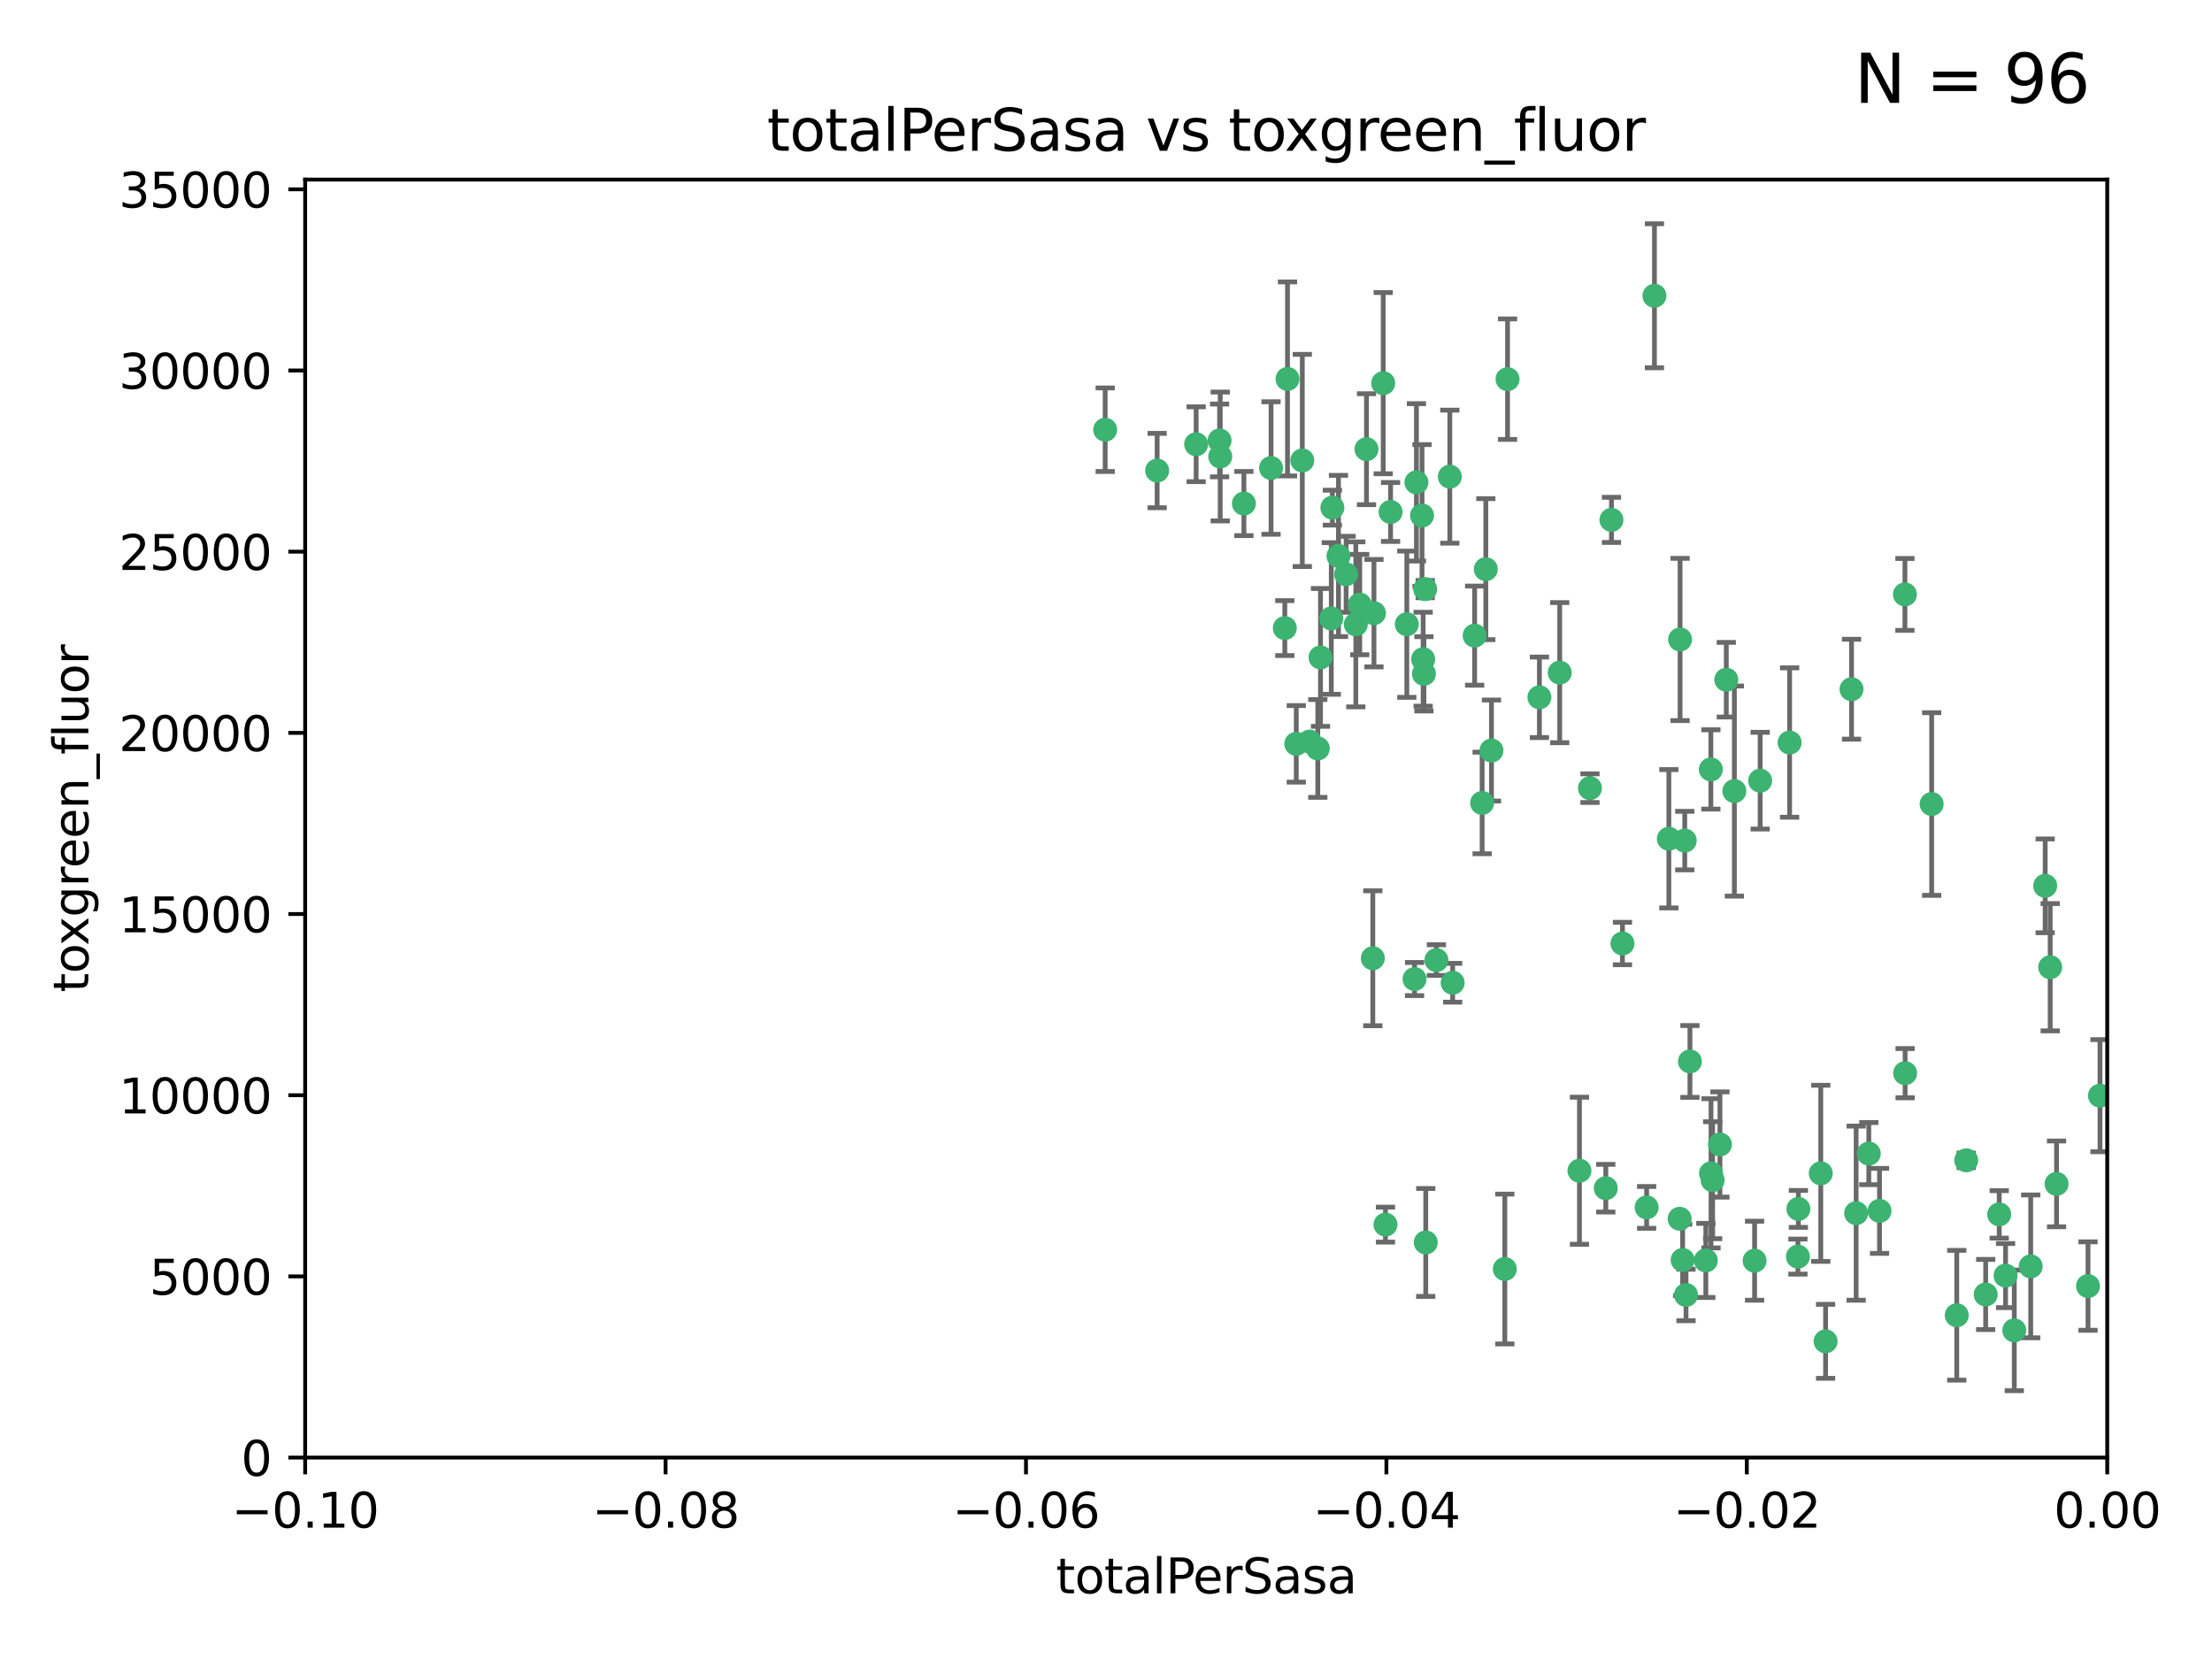 <?xml version="1.0" encoding="utf-8" standalone="no"?>
<!DOCTYPE svg PUBLIC "-//W3C//DTD SVG 1.1//EN"
  "http://www.w3.org/Graphics/SVG/1.1/DTD/svg11.dtd">
<svg xmlns:xlink="http://www.w3.org/1999/xlink" width="460.8pt" height="345.6pt" viewBox="0 0 460.8 345.6" xmlns="http://www.w3.org/2000/svg" version="1.1">
 <defs>
  <style type="text/css">*{stroke-linejoin: round; stroke-linecap: butt}</style>
 </defs>
 <g id="figure_1">
  <g id="patch_1">
   <path d="M 0 345.6 
L 460.8 345.6 
L 460.8 0 
L 0 0 
z
" style="fill: #ffffff"/>
  </g>
  <g id="axes_1">
   <g id="patch_2">
    <path d="M 63.571 303.64 
L 438.975 303.64 
L 438.975 37.411 
L 63.571 37.411 
z
" style="fill: #ffffff"/>
   </g>
   <g id="PathCollection_1">
    <defs>
     <path id="m6cd7a6fa52" d="M 0 1.118 
C 0.297 1.118 0.581 1 0.791 0.791 
C 1 0.581 1.118 0.297 1.118 0 
C 1.118 -0.297 1 -0.581 0.791 -0.791 
C 0.581 -1 0.297 -1.118 0 -1.118 
C -0.297 -1.118 -0.581 -1 -0.791 -0.791 
C -1 -0.581 -1.118 -0.297 -1.118 0 
C -1.118 0.297 -1 0.581 -0.791 0.791 
C -0.581 1 -0.297 1.118 0 1.118 
z
" style="stroke: #3cb371"/>
    </defs>
    <g clip-path="url(#pee43317324)">
     <use xlink:href="#m6cd7a6fa52" x="268.211" y="78.941" style="fill: #3cb371; stroke: #3cb371"/>
     <use xlink:href="#m6cd7a6fa52" x="241.055" y="98.026" style="fill: #3cb371; stroke: #3cb371"/>
     <use xlink:href="#m6cd7a6fa52" x="254.195" y="95.094" style="fill: #3cb371; stroke: #3cb371"/>
     <use xlink:href="#m6cd7a6fa52" x="275.085" y="136.954" style="fill: #3cb371; stroke: #3cb371"/>
     <use xlink:href="#m6cd7a6fa52" x="230.231" y="89.516" style="fill: #3cb371; stroke: #3cb371"/>
     <use xlink:href="#m6cd7a6fa52" x="271.293" y="95.918" style="fill: #3cb371; stroke: #3cb371"/>
     <use xlink:href="#m6cd7a6fa52" x="278.828" y="115.814" style="fill: #3cb371; stroke: #3cb371"/>
     <use xlink:href="#m6cd7a6fa52" x="277.33" y="128.839" style="fill: #3cb371; stroke: #3cb371"/>
     <use xlink:href="#m6cd7a6fa52" x="296.465" y="137.321" style="fill: #3cb371; stroke: #3cb371"/>
     <use xlink:href="#m6cd7a6fa52" x="295.068" y="100.483" style="fill: #3cb371; stroke: #3cb371"/>
     <use xlink:href="#m6cd7a6fa52" x="254.064" y="91.754" style="fill: #3cb371; stroke: #3cb371"/>
     <use xlink:href="#m6cd7a6fa52" x="283.258" y="125.947" style="fill: #3cb371; stroke: #3cb371"/>
     <use xlink:href="#m6cd7a6fa52" x="282.441" y="130.067" style="fill: #3cb371; stroke: #3cb371"/>
     <use xlink:href="#m6cd7a6fa52" x="272.826" y="154.483" style="fill: #3cb371; stroke: #3cb371"/>
     <use xlink:href="#m6cd7a6fa52" x="296.232" y="107.386" style="fill: #3cb371; stroke: #3cb371"/>
     <use xlink:href="#m6cd7a6fa52" x="289.681" y="106.653" style="fill: #3cb371; stroke: #3cb371"/>
     <use xlink:href="#m6cd7a6fa52" x="280.418" y="119.635" style="fill: #3cb371; stroke: #3cb371"/>
     <use xlink:href="#m6cd7a6fa52" x="288.148" y="79.819" style="fill: #3cb371; stroke: #3cb371"/>
     <use xlink:href="#m6cd7a6fa52" x="296.891" y="122.72" style="fill: #3cb371; stroke: #3cb371"/>
     <use xlink:href="#m6cd7a6fa52" x="294.679" y="203.953" style="fill: #3cb371; stroke: #3cb371"/>
     <use xlink:href="#m6cd7a6fa52" x="270.035" y="154.954" style="fill: #3cb371; stroke: #3cb371"/>
     <use xlink:href="#m6cd7a6fa52" x="259.128" y="104.896" style="fill: #3cb371; stroke: #3cb371"/>
     <use xlink:href="#m6cd7a6fa52" x="302.023" y="99.298" style="fill: #3cb371; stroke: #3cb371"/>
     <use xlink:href="#m6cd7a6fa52" x="310.702" y="156.348" style="fill: #3cb371; stroke: #3cb371"/>
     <use xlink:href="#m6cd7a6fa52" x="277.556" y="105.756" style="fill: #3cb371; stroke: #3cb371"/>
     <use xlink:href="#m6cd7a6fa52" x="264.783" y="97.498" style="fill: #3cb371; stroke: #3cb371"/>
     <use xlink:href="#m6cd7a6fa52" x="249.18" y="92.545" style="fill: #3cb371; stroke: #3cb371"/>
     <use xlink:href="#m6cd7a6fa52" x="335.696" y="108.301" style="fill: #3cb371; stroke: #3cb371"/>
     <use xlink:href="#m6cd7a6fa52" x="293.065" y="130.038" style="fill: #3cb371; stroke: #3cb371"/>
     <use xlink:href="#m6cd7a6fa52" x="299.229" y="200.005" style="fill: #3cb371; stroke: #3cb371"/>
     <use xlink:href="#m6cd7a6fa52" x="314.046" y="78.988" style="fill: #3cb371; stroke: #3cb371"/>
     <use xlink:href="#m6cd7a6fa52" x="267.65" y="130.84" style="fill: #3cb371; stroke: #3cb371"/>
     <use xlink:href="#m6cd7a6fa52" x="274.522" y="155.918" style="fill: #3cb371; stroke: #3cb371"/>
     <use xlink:href="#m6cd7a6fa52" x="288.62" y="255.109" style="fill: #3cb371; stroke: #3cb371"/>
     <use xlink:href="#m6cd7a6fa52" x="285.983" y="199.62" style="fill: #3cb371; stroke: #3cb371"/>
     <use xlink:href="#m6cd7a6fa52" x="296.63" y="140.37" style="fill: #3cb371; stroke: #3cb371"/>
     <use xlink:href="#m6cd7a6fa52" x="284.666" y="93.572" style="fill: #3cb371; stroke: #3cb371"/>
     <use xlink:href="#m6cd7a6fa52" x="309.521" y="118.565" style="fill: #3cb371; stroke: #3cb371"/>
     <use xlink:href="#m6cd7a6fa52" x="286.223" y="127.738" style="fill: #3cb371; stroke: #3cb371"/>
     <use xlink:href="#m6cd7a6fa52" x="308.755" y="167.27" style="fill: #3cb371; stroke: #3cb371"/>
     <use xlink:href="#m6cd7a6fa52" x="320.689" y="145.262" style="fill: #3cb371; stroke: #3cb371"/>
     <use xlink:href="#m6cd7a6fa52" x="324.917" y="140.122" style="fill: #3cb371; stroke: #3cb371"/>
     <use xlink:href="#m6cd7a6fa52" x="329.033" y="243.887" style="fill: #3cb371; stroke: #3cb371"/>
     <use xlink:href="#m6cd7a6fa52" x="344.65" y="61.614" style="fill: #3cb371; stroke: #3cb371"/>
     <use xlink:href="#m6cd7a6fa52" x="307.195" y="132.411" style="fill: #3cb371; stroke: #3cb371"/>
     <use xlink:href="#m6cd7a6fa52" x="349.906" y="253.893" style="fill: #3cb371; stroke: #3cb371"/>
     <use xlink:href="#m6cd7a6fa52" x="334.515" y="247.522" style="fill: #3cb371; stroke: #3cb371"/>
     <use xlink:href="#m6cd7a6fa52" x="302.616" y="204.723" style="fill: #3cb371; stroke: #3cb371"/>
     <use xlink:href="#m6cd7a6fa52" x="331.219" y="164.19" style="fill: #3cb371; stroke: #3cb371"/>
     <use xlink:href="#m6cd7a6fa52" x="349.991" y="133.213" style="fill: #3cb371; stroke: #3cb371"/>
     <use xlink:href="#m6cd7a6fa52" x="356.402" y="160.289" style="fill: #3cb371; stroke: #3cb371"/>
     <use xlink:href="#m6cd7a6fa52" x="337.988" y="196.552" style="fill: #3cb371; stroke: #3cb371"/>
     <use xlink:href="#m6cd7a6fa52" x="352.043" y="221.118" style="fill: #3cb371; stroke: #3cb371"/>
     <use xlink:href="#m6cd7a6fa52" x="347.654" y="174.728" style="fill: #3cb371; stroke: #3cb371"/>
     <use xlink:href="#m6cd7a6fa52" x="356.438" y="244.424" style="fill: #3cb371; stroke: #3cb371"/>
     <use xlink:href="#m6cd7a6fa52" x="313.481" y="264.357" style="fill: #3cb371; stroke: #3cb371"/>
     <use xlink:href="#m6cd7a6fa52" x="359.619" y="141.593" style="fill: #3cb371; stroke: #3cb371"/>
     <use xlink:href="#m6cd7a6fa52" x="350.965" y="175.112" style="fill: #3cb371; stroke: #3cb371"/>
     <use xlink:href="#m6cd7a6fa52" x="351.226" y="269.764" style="fill: #3cb371; stroke: #3cb371"/>
     <use xlink:href="#m6cd7a6fa52" x="372.811" y="154.686" style="fill: #3cb371; stroke: #3cb371"/>
     <use xlink:href="#m6cd7a6fa52" x="343.023" y="251.524" style="fill: #3cb371; stroke: #3cb371"/>
     <use xlink:href="#m6cd7a6fa52" x="361.301" y="164.794" style="fill: #3cb371; stroke: #3cb371"/>
     <use xlink:href="#m6cd7a6fa52" x="374.538" y="261.772" style="fill: #3cb371; stroke: #3cb371"/>
     <use xlink:href="#m6cd7a6fa52" x="365.516" y="262.628" style="fill: #3cb371; stroke: #3cb371"/>
     <use xlink:href="#m6cd7a6fa52" x="355.356" y="262.571" style="fill: #3cb371; stroke: #3cb371"/>
     <use xlink:href="#m6cd7a6fa52" x="350.525" y="262.474" style="fill: #3cb371; stroke: #3cb371"/>
     <use xlink:href="#m6cd7a6fa52" x="385.708" y="143.576" style="fill: #3cb371; stroke: #3cb371"/>
     <use xlink:href="#m6cd7a6fa52" x="356.772" y="245.856" style="fill: #3cb371; stroke: #3cb371"/>
     <use xlink:href="#m6cd7a6fa52" x="358.294" y="238.42" style="fill: #3cb371; stroke: #3cb371"/>
     <use xlink:href="#m6cd7a6fa52" x="391.539" y="252.246" style="fill: #3cb371; stroke: #3cb371"/>
     <use xlink:href="#m6cd7a6fa52" x="297.012" y="258.827" style="fill: #3cb371; stroke: #3cb371"/>
     <use xlink:href="#m6cd7a6fa52" x="374.638" y="251.838" style="fill: #3cb371; stroke: #3cb371"/>
     <use xlink:href="#m6cd7a6fa52" x="380.305" y="279.423" style="fill: #3cb371; stroke: #3cb371"/>
     <use xlink:href="#m6cd7a6fa52" x="366.674" y="162.629" style="fill: #3cb371; stroke: #3cb371"/>
     <use xlink:href="#m6cd7a6fa52" x="402.401" y="167.495" style="fill: #3cb371; stroke: #3cb371"/>
     <use xlink:href="#m6cd7a6fa52" x="386.669" y="252.723" style="fill: #3cb371; stroke: #3cb371"/>
     <use xlink:href="#m6cd7a6fa52" x="396.872" y="223.562" style="fill: #3cb371; stroke: #3cb371"/>
     <use xlink:href="#m6cd7a6fa52" x="379.299" y="244.428" style="fill: #3cb371; stroke: #3cb371"/>
     <use xlink:href="#m6cd7a6fa52" x="407.628" y="273.991" style="fill: #3cb371; stroke: #3cb371"/>
     <use xlink:href="#m6cd7a6fa52" x="396.83" y="123.828" style="fill: #3cb371; stroke: #3cb371"/>
     <use xlink:href="#m6cd7a6fa52" x="389.306" y="240.314" style="fill: #3cb371; stroke: #3cb371"/>
     <use xlink:href="#m6cd7a6fa52" x="409.599" y="241.718" style="fill: #3cb371; stroke: #3cb371"/>
     <use xlink:href="#m6cd7a6fa52" x="416.474" y="252.978" style="fill: #3cb371; stroke: #3cb371"/>
     <use xlink:href="#m6cd7a6fa52" x="413.653" y="269.669" style="fill: #3cb371; stroke: #3cb371"/>
     <use xlink:href="#m6cd7a6fa52" x="417.796" y="265.728" style="fill: #3cb371; stroke: #3cb371"/>
     <use xlink:href="#m6cd7a6fa52" x="419.611" y="277.145" style="fill: #3cb371; stroke: #3cb371"/>
     <use xlink:href="#m6cd7a6fa52" x="427.094" y="201.488" style="fill: #3cb371; stroke: #3cb371"/>
     <use xlink:href="#m6cd7a6fa52" x="423.033" y="263.81" style="fill: #3cb371; stroke: #3cb371"/>
     <use xlink:href="#m6cd7a6fa52" x="426.049" y="184.534" style="fill: #3cb371; stroke: #3cb371"/>
     <use xlink:href="#m6cd7a6fa52" x="428.419" y="246.624" style="fill: #3cb371; stroke: #3cb371"/>
     <use xlink:href="#m6cd7a6fa52" x="434.973" y="267.91" style="fill: #3cb371; stroke: #3cb371"/>
     <use xlink:href="#m6cd7a6fa52" x="437.463" y="228.248" style="fill: #3cb371; stroke: #3cb371"/>
    </g>
   </g>
   <g id="matplotlib.axis_1">
    <g id="xtick_1">
     <g id="line2d_1">
      <defs>
       <path id="mf05213702a" d="M 0 0 
L 0 3.5 
" style="stroke: #000000; stroke-width: 0.8"/>
      </defs>
      <g>
       <use xlink:href="#mf05213702a" x="63.571" y="303.64" style="stroke: #000000; stroke-width: 0.8"/>
      </g>
     </g>
     <g id="text_1">
      <!-- −0.10 -->
      <g transform="translate(48.249 318.238)scale(0.1 -0.1)">
       <defs>
        <path id="DejaVuSans-2212" d="M 678 2272 
L 4684 2272 
L 4684 1741 
L 678 1741 
L 678 2272 
z
" transform="scale(0.016)"/>
        <path id="DejaVuSans-30" d="M 2034 4250 
Q 1547 4250 1301 3770 
Q 1056 3291 1056 2328 
Q 1056 1369 1301 889 
Q 1547 409 2034 409 
Q 2525 409 2770 889 
Q 3016 1369 3016 2328 
Q 3016 3291 2770 3770 
Q 2525 4250 2034 4250 
z
M 2034 4750 
Q 2819 4750 3233 4129 
Q 3647 3509 3647 2328 
Q 3647 1150 3233 529 
Q 2819 -91 2034 -91 
Q 1250 -91 836 529 
Q 422 1150 422 2328 
Q 422 3509 836 4129 
Q 1250 4750 2034 4750 
z
" transform="scale(0.016)"/>
        <path id="DejaVuSans-2e" d="M 684 794 
L 1344 794 
L 1344 0 
L 684 0 
L 684 794 
z
" transform="scale(0.016)"/>
        <path id="DejaVuSans-31" d="M 794 531 
L 1825 531 
L 1825 4091 
L 703 3866 
L 703 4441 
L 1819 4666 
L 2450 4666 
L 2450 531 
L 3481 531 
L 3481 0 
L 794 0 
L 794 531 
z
" transform="scale(0.016)"/>
       </defs>
       <use xlink:href="#DejaVuSans-2212"/>
       <use xlink:href="#DejaVuSans-30" x="83.789"/>
       <use xlink:href="#DejaVuSans-2e" x="147.412"/>
       <use xlink:href="#DejaVuSans-31" x="179.199"/>
       <use xlink:href="#DejaVuSans-30" x="242.822"/>
      </g>
     </g>
    </g>
    <g id="xtick_2">
     <g id="line2d_2">
      <g>
       <use xlink:href="#mf05213702a" x="138.652" y="303.64" style="stroke: #000000; stroke-width: 0.8"/>
      </g>
     </g>
     <g id="text_2">
      <!-- −0.08 -->
      <g transform="translate(123.329 318.238)scale(0.1 -0.1)">
       <defs>
        <path id="DejaVuSans-38" d="M 2034 2216 
Q 1584 2216 1326 1975 
Q 1069 1734 1069 1313 
Q 1069 891 1326 650 
Q 1584 409 2034 409 
Q 2484 409 2743 651 
Q 3003 894 3003 1313 
Q 3003 1734 2745 1975 
Q 2488 2216 2034 2216 
z
M 1403 2484 
Q 997 2584 770 2862 
Q 544 3141 544 3541 
Q 544 4100 942 4425 
Q 1341 4750 2034 4750 
Q 2731 4750 3128 4425 
Q 3525 4100 3525 3541 
Q 3525 3141 3298 2862 
Q 3072 2584 2669 2484 
Q 3125 2378 3379 2068 
Q 3634 1759 3634 1313 
Q 3634 634 3220 271 
Q 2806 -91 2034 -91 
Q 1263 -91 848 271 
Q 434 634 434 1313 
Q 434 1759 690 2068 
Q 947 2378 1403 2484 
z
M 1172 3481 
Q 1172 3119 1398 2916 
Q 1625 2713 2034 2713 
Q 2441 2713 2670 2916 
Q 2900 3119 2900 3481 
Q 2900 3844 2670 4047 
Q 2441 4250 2034 4250 
Q 1625 4250 1398 4047 
Q 1172 3844 1172 3481 
z
" transform="scale(0.016)"/>
       </defs>
       <use xlink:href="#DejaVuSans-2212"/>
       <use xlink:href="#DejaVuSans-30" x="83.789"/>
       <use xlink:href="#DejaVuSans-2e" x="147.412"/>
       <use xlink:href="#DejaVuSans-30" x="179.199"/>
       <use xlink:href="#DejaVuSans-38" x="242.822"/>
      </g>
     </g>
    </g>
    <g id="xtick_3">
     <g id="line2d_3">
      <g>
       <use xlink:href="#mf05213702a" x="213.733" y="303.64" style="stroke: #000000; stroke-width: 0.8"/>
      </g>
     </g>
     <g id="text_3">
      <!-- −0.06 -->
      <g transform="translate(198.41 318.238)scale(0.1 -0.1)">
       <defs>
        <path id="DejaVuSans-36" d="M 2113 2584 
Q 1688 2584 1439 2293 
Q 1191 2003 1191 1497 
Q 1191 994 1439 701 
Q 1688 409 2113 409 
Q 2538 409 2786 701 
Q 3034 994 3034 1497 
Q 3034 2003 2786 2293 
Q 2538 2584 2113 2584 
z
M 3366 4563 
L 3366 3988 
Q 3128 4100 2886 4159 
Q 2644 4219 2406 4219 
Q 1781 4219 1451 3797 
Q 1122 3375 1075 2522 
Q 1259 2794 1537 2939 
Q 1816 3084 2150 3084 
Q 2853 3084 3261 2657 
Q 3669 2231 3669 1497 
Q 3669 778 3244 343 
Q 2819 -91 2113 -91 
Q 1303 -91 875 529 
Q 447 1150 447 2328 
Q 447 3434 972 4092 
Q 1497 4750 2381 4750 
Q 2619 4750 2861 4703 
Q 3103 4656 3366 4563 
z
" transform="scale(0.016)"/>
       </defs>
       <use xlink:href="#DejaVuSans-2212"/>
       <use xlink:href="#DejaVuSans-30" x="83.789"/>
       <use xlink:href="#DejaVuSans-2e" x="147.412"/>
       <use xlink:href="#DejaVuSans-30" x="179.199"/>
       <use xlink:href="#DejaVuSans-36" x="242.822"/>
      </g>
     </g>
    </g>
    <g id="xtick_4">
     <g id="line2d_4">
      <g>
       <use xlink:href="#mf05213702a" x="288.813" y="303.64" style="stroke: #000000; stroke-width: 0.8"/>
      </g>
     </g>
     <g id="text_4">
      <!-- −0.04 -->
      <g transform="translate(273.491 318.238)scale(0.1 -0.1)">
       <defs>
        <path id="DejaVuSans-34" d="M 2419 4116 
L 825 1625 
L 2419 1625 
L 2419 4116 
z
M 2253 4666 
L 3047 4666 
L 3047 1625 
L 3713 1625 
L 3713 1100 
L 3047 1100 
L 3047 0 
L 2419 0 
L 2419 1100 
L 313 1100 
L 313 1709 
L 2253 4666 
z
" transform="scale(0.016)"/>
       </defs>
       <use xlink:href="#DejaVuSans-2212"/>
       <use xlink:href="#DejaVuSans-30" x="83.789"/>
       <use xlink:href="#DejaVuSans-2e" x="147.412"/>
       <use xlink:href="#DejaVuSans-30" x="179.199"/>
       <use xlink:href="#DejaVuSans-34" x="242.822"/>
      </g>
     </g>
    </g>
    <g id="xtick_5">
     <g id="line2d_5">
      <g>
       <use xlink:href="#mf05213702a" x="363.894" y="303.64" style="stroke: #000000; stroke-width: 0.8"/>
      </g>
     </g>
     <g id="text_5">
      <!-- −0.02 -->
      <g transform="translate(348.572 318.238)scale(0.1 -0.1)">
       <defs>
        <path id="DejaVuSans-32" d="M 1228 531 
L 3431 531 
L 3431 0 
L 469 0 
L 469 531 
Q 828 903 1448 1529 
Q 2069 2156 2228 2338 
Q 2531 2678 2651 2914 
Q 2772 3150 2772 3378 
Q 2772 3750 2511 3984 
Q 2250 4219 1831 4219 
Q 1534 4219 1204 4116 
Q 875 4013 500 3803 
L 500 4441 
Q 881 4594 1212 4672 
Q 1544 4750 1819 4750 
Q 2544 4750 2975 4387 
Q 3406 4025 3406 3419 
Q 3406 3131 3298 2873 
Q 3191 2616 2906 2266 
Q 2828 2175 2409 1742 
Q 1991 1309 1228 531 
z
" transform="scale(0.016)"/>
       </defs>
       <use xlink:href="#DejaVuSans-2212"/>
       <use xlink:href="#DejaVuSans-30" x="83.789"/>
       <use xlink:href="#DejaVuSans-2e" x="147.412"/>
       <use xlink:href="#DejaVuSans-30" x="179.199"/>
       <use xlink:href="#DejaVuSans-32" x="242.822"/>
      </g>
     </g>
    </g>
    <g id="xtick_6">
     <g id="line2d_6">
      <g>
       <use xlink:href="#mf05213702a" x="438.975" y="303.64" style="stroke: #000000; stroke-width: 0.8"/>
      </g>
     </g>
     <g id="text_6">
      <!-- 0.00 -->
      <g transform="translate(427.842 318.238)scale(0.1 -0.1)">
       <use xlink:href="#DejaVuSans-30"/>
       <use xlink:href="#DejaVuSans-2e" x="63.623"/>
       <use xlink:href="#DejaVuSans-30" x="95.41"/>
       <use xlink:href="#DejaVuSans-30" x="159.033"/>
      </g>
     </g>
    </g>
    <g id="text_7">
     <!-- totalPerSasa -->
     <g transform="translate(219.968 331.917)scale(0.1 -0.1)">
      <defs>
       <path id="DejaVuSans-74" d="M 1172 4494 
L 1172 3500 
L 2356 3500 
L 2356 3053 
L 1172 3053 
L 1172 1153 
Q 1172 725 1289 603 
Q 1406 481 1766 481 
L 2356 481 
L 2356 0 
L 1766 0 
Q 1100 0 847 248 
Q 594 497 594 1153 
L 594 3053 
L 172 3053 
L 172 3500 
L 594 3500 
L 594 4494 
L 1172 4494 
z
" transform="scale(0.016)"/>
       <path id="DejaVuSans-6f" d="M 1959 3097 
Q 1497 3097 1228 2736 
Q 959 2375 959 1747 
Q 959 1119 1226 758 
Q 1494 397 1959 397 
Q 2419 397 2687 759 
Q 2956 1122 2956 1747 
Q 2956 2369 2687 2733 
Q 2419 3097 1959 3097 
z
M 1959 3584 
Q 2709 3584 3137 3096 
Q 3566 2609 3566 1747 
Q 3566 888 3137 398 
Q 2709 -91 1959 -91 
Q 1206 -91 779 398 
Q 353 888 353 1747 
Q 353 2609 779 3096 
Q 1206 3584 1959 3584 
z
" transform="scale(0.016)"/>
       <path id="DejaVuSans-61" d="M 2194 1759 
Q 1497 1759 1228 1600 
Q 959 1441 959 1056 
Q 959 750 1161 570 
Q 1363 391 1709 391 
Q 2188 391 2477 730 
Q 2766 1069 2766 1631 
L 2766 1759 
L 2194 1759 
z
M 3341 1997 
L 3341 0 
L 2766 0 
L 2766 531 
Q 2569 213 2275 61 
Q 1981 -91 1556 -91 
Q 1019 -91 701 211 
Q 384 513 384 1019 
Q 384 1609 779 1909 
Q 1175 2209 1959 2209 
L 2766 2209 
L 2766 2266 
Q 2766 2663 2505 2880 
Q 2244 3097 1772 3097 
Q 1472 3097 1187 3025 
Q 903 2953 641 2809 
L 641 3341 
Q 956 3463 1253 3523 
Q 1550 3584 1831 3584 
Q 2591 3584 2966 3190 
Q 3341 2797 3341 1997 
z
" transform="scale(0.016)"/>
       <path id="DejaVuSans-6c" d="M 603 4863 
L 1178 4863 
L 1178 0 
L 603 0 
L 603 4863 
z
" transform="scale(0.016)"/>
       <path id="DejaVuSans-50" d="M 1259 4147 
L 1259 2394 
L 2053 2394 
Q 2494 2394 2734 2622 
Q 2975 2850 2975 3272 
Q 2975 3691 2734 3919 
Q 2494 4147 2053 4147 
L 1259 4147 
z
M 628 4666 
L 2053 4666 
Q 2838 4666 3239 4311 
Q 3641 3956 3641 3272 
Q 3641 2581 3239 2228 
Q 2838 1875 2053 1875 
L 1259 1875 
L 1259 0 
L 628 0 
L 628 4666 
z
" transform="scale(0.016)"/>
       <path id="DejaVuSans-65" d="M 3597 1894 
L 3597 1613 
L 953 1613 
Q 991 1019 1311 708 
Q 1631 397 2203 397 
Q 2534 397 2845 478 
Q 3156 559 3463 722 
L 3463 178 
Q 3153 47 2828 -22 
Q 2503 -91 2169 -91 
Q 1331 -91 842 396 
Q 353 884 353 1716 
Q 353 2575 817 3079 
Q 1281 3584 2069 3584 
Q 2775 3584 3186 3129 
Q 3597 2675 3597 1894 
z
M 3022 2063 
Q 3016 2534 2758 2815 
Q 2500 3097 2075 3097 
Q 1594 3097 1305 2825 
Q 1016 2553 972 2059 
L 3022 2063 
z
" transform="scale(0.016)"/>
       <path id="DejaVuSans-72" d="M 2631 2963 
Q 2534 3019 2420 3045 
Q 2306 3072 2169 3072 
Q 1681 3072 1420 2755 
Q 1159 2438 1159 1844 
L 1159 0 
L 581 0 
L 581 3500 
L 1159 3500 
L 1159 2956 
Q 1341 3275 1631 3429 
Q 1922 3584 2338 3584 
Q 2397 3584 2469 3576 
Q 2541 3569 2628 3553 
L 2631 2963 
z
" transform="scale(0.016)"/>
       <path id="DejaVuSans-53" d="M 3425 4513 
L 3425 3897 
Q 3066 4069 2747 4153 
Q 2428 4238 2131 4238 
Q 1616 4238 1336 4038 
Q 1056 3838 1056 3469 
Q 1056 3159 1242 3001 
Q 1428 2844 1947 2747 
L 2328 2669 
Q 3034 2534 3370 2195 
Q 3706 1856 3706 1288 
Q 3706 609 3251 259 
Q 2797 -91 1919 -91 
Q 1588 -91 1214 -16 
Q 841 59 441 206 
L 441 856 
Q 825 641 1194 531 
Q 1563 422 1919 422 
Q 2459 422 2753 634 
Q 3047 847 3047 1241 
Q 3047 1584 2836 1778 
Q 2625 1972 2144 2069 
L 1759 2144 
Q 1053 2284 737 2584 
Q 422 2884 422 3419 
Q 422 4038 858 4394 
Q 1294 4750 2059 4750 
Q 2388 4750 2728 4690 
Q 3069 4631 3425 4513 
z
" transform="scale(0.016)"/>
       <path id="DejaVuSans-73" d="M 2834 3397 
L 2834 2853 
Q 2591 2978 2328 3040 
Q 2066 3103 1784 3103 
Q 1356 3103 1142 2972 
Q 928 2841 928 2578 
Q 928 2378 1081 2264 
Q 1234 2150 1697 2047 
L 1894 2003 
Q 2506 1872 2764 1633 
Q 3022 1394 3022 966 
Q 3022 478 2636 193 
Q 2250 -91 1575 -91 
Q 1294 -91 989 -36 
Q 684 19 347 128 
L 347 722 
Q 666 556 975 473 
Q 1284 391 1588 391 
Q 1994 391 2212 530 
Q 2431 669 2431 922 
Q 2431 1156 2273 1281 
Q 2116 1406 1581 1522 
L 1381 1569 
Q 847 1681 609 1914 
Q 372 2147 372 2553 
Q 372 3047 722 3315 
Q 1072 3584 1716 3584 
Q 2034 3584 2315 3537 
Q 2597 3491 2834 3397 
z
" transform="scale(0.016)"/>
      </defs>
      <use xlink:href="#DejaVuSans-74"/>
      <use xlink:href="#DejaVuSans-6f" x="39.209"/>
      <use xlink:href="#DejaVuSans-74" x="100.391"/>
      <use xlink:href="#DejaVuSans-61" x="139.6"/>
      <use xlink:href="#DejaVuSans-6c" x="200.879"/>
      <use xlink:href="#DejaVuSans-50" x="228.662"/>
      <use xlink:href="#DejaVuSans-65" x="285.34"/>
      <use xlink:href="#DejaVuSans-72" x="346.863"/>
      <use xlink:href="#DejaVuSans-53" x="387.977"/>
      <use xlink:href="#DejaVuSans-61" x="451.453"/>
      <use xlink:href="#DejaVuSans-73" x="512.732"/>
      <use xlink:href="#DejaVuSans-61" x="564.832"/>
     </g>
    </g>
   </g>
   <g id="matplotlib.axis_2">
    <g id="ytick_1">
     <g id="line2d_7">
      <defs>
       <path id="ma9703d57fd" d="M 0 0 
L -3.5 0 
" style="stroke: #000000; stroke-width: 0.8"/>
      </defs>
      <g>
       <use xlink:href="#ma9703d57fd" x="63.571" y="303.64" style="stroke: #000000; stroke-width: 0.8"/>
      </g>
     </g>
     <g id="text_8">
      <!-- 0 -->
      <g transform="translate(50.209 307.439)scale(0.1 -0.1)">
       <use xlink:href="#DejaVuSans-30"/>
      </g>
     </g>
    </g>
    <g id="ytick_2">
     <g id="line2d_8">
      <g>
       <use xlink:href="#ma9703d57fd" x="63.571" y="265.897" style="stroke: #000000; stroke-width: 0.8"/>
      </g>
     </g>
     <g id="text_9">
      <!-- 5000 -->
      <g transform="translate(31.121 269.696)scale(0.1 -0.1)">
       <defs>
        <path id="DejaVuSans-35" d="M 691 4666 
L 3169 4666 
L 3169 4134 
L 1269 4134 
L 1269 2991 
Q 1406 3038 1543 3061 
Q 1681 3084 1819 3084 
Q 2600 3084 3056 2656 
Q 3513 2228 3513 1497 
Q 3513 744 3044 326 
Q 2575 -91 1722 -91 
Q 1428 -91 1123 -41 
Q 819 9 494 109 
L 494 744 
Q 775 591 1075 516 
Q 1375 441 1709 441 
Q 2250 441 2565 725 
Q 2881 1009 2881 1497 
Q 2881 1984 2565 2268 
Q 2250 2553 1709 2553 
Q 1456 2553 1204 2497 
Q 953 2441 691 2322 
L 691 4666 
z
" transform="scale(0.016)"/>
       </defs>
       <use xlink:href="#DejaVuSans-35"/>
       <use xlink:href="#DejaVuSans-30" x="63.623"/>
       <use xlink:href="#DejaVuSans-30" x="127.246"/>
       <use xlink:href="#DejaVuSans-30" x="190.869"/>
      </g>
     </g>
    </g>
    <g id="ytick_3">
     <g id="line2d_9">
      <g>
       <use xlink:href="#ma9703d57fd" x="63.571" y="228.154" style="stroke: #000000; stroke-width: 0.8"/>
      </g>
     </g>
     <g id="text_10">
      <!-- 10000 -->
      <g transform="translate(24.759 231.953)scale(0.1 -0.1)">
       <use xlink:href="#DejaVuSans-31"/>
       <use xlink:href="#DejaVuSans-30" x="63.623"/>
       <use xlink:href="#DejaVuSans-30" x="127.246"/>
       <use xlink:href="#DejaVuSans-30" x="190.869"/>
       <use xlink:href="#DejaVuSans-30" x="254.492"/>
      </g>
     </g>
    </g>
    <g id="ytick_4">
     <g id="line2d_10">
      <g>
       <use xlink:href="#ma9703d57fd" x="63.571" y="190.411" style="stroke: #000000; stroke-width: 0.8"/>
      </g>
     </g>
     <g id="text_11">
      <!-- 15000 -->
      <g transform="translate(24.759 194.21)scale(0.1 -0.1)">
       <use xlink:href="#DejaVuSans-31"/>
       <use xlink:href="#DejaVuSans-35" x="63.623"/>
       <use xlink:href="#DejaVuSans-30" x="127.246"/>
       <use xlink:href="#DejaVuSans-30" x="190.869"/>
       <use xlink:href="#DejaVuSans-30" x="254.492"/>
      </g>
     </g>
    </g>
    <g id="ytick_5">
     <g id="line2d_11">
      <g>
       <use xlink:href="#ma9703d57fd" x="63.571" y="152.668" style="stroke: #000000; stroke-width: 0.8"/>
      </g>
     </g>
     <g id="text_12">
      <!-- 20000 -->
      <g transform="translate(24.759 156.467)scale(0.1 -0.1)">
       <use xlink:href="#DejaVuSans-32"/>
       <use xlink:href="#DejaVuSans-30" x="63.623"/>
       <use xlink:href="#DejaVuSans-30" x="127.246"/>
       <use xlink:href="#DejaVuSans-30" x="190.869"/>
       <use xlink:href="#DejaVuSans-30" x="254.492"/>
      </g>
     </g>
    </g>
    <g id="ytick_6">
     <g id="line2d_12">
      <g>
       <use xlink:href="#ma9703d57fd" x="63.571" y="114.925" style="stroke: #000000; stroke-width: 0.8"/>
      </g>
     </g>
     <g id="text_13">
      <!-- 25000 -->
      <g transform="translate(24.759 118.724)scale(0.1 -0.1)">
       <use xlink:href="#DejaVuSans-32"/>
       <use xlink:href="#DejaVuSans-35" x="63.623"/>
       <use xlink:href="#DejaVuSans-30" x="127.246"/>
       <use xlink:href="#DejaVuSans-30" x="190.869"/>
       <use xlink:href="#DejaVuSans-30" x="254.492"/>
      </g>
     </g>
    </g>
    <g id="ytick_7">
     <g id="line2d_13">
      <g>
       <use xlink:href="#ma9703d57fd" x="63.571" y="77.181" style="stroke: #000000; stroke-width: 0.8"/>
      </g>
     </g>
     <g id="text_14">
      <!-- 30000 -->
      <g transform="translate(24.759 80.981)scale(0.1 -0.1)">
       <defs>
        <path id="DejaVuSans-33" d="M 2597 2516 
Q 3050 2419 3304 2112 
Q 3559 1806 3559 1356 
Q 3559 666 3084 287 
Q 2609 -91 1734 -91 
Q 1441 -91 1130 -33 
Q 819 25 488 141 
L 488 750 
Q 750 597 1062 519 
Q 1375 441 1716 441 
Q 2309 441 2620 675 
Q 2931 909 2931 1356 
Q 2931 1769 2642 2001 
Q 2353 2234 1838 2234 
L 1294 2234 
L 1294 2753 
L 1863 2753 
Q 2328 2753 2575 2939 
Q 2822 3125 2822 3475 
Q 2822 3834 2567 4026 
Q 2313 4219 1838 4219 
Q 1578 4219 1281 4162 
Q 984 4106 628 3988 
L 628 4550 
Q 988 4650 1302 4700 
Q 1616 4750 1894 4750 
Q 2613 4750 3031 4423 
Q 3450 4097 3450 3541 
Q 3450 3153 3228 2886 
Q 3006 2619 2597 2516 
z
" transform="scale(0.016)"/>
       </defs>
       <use xlink:href="#DejaVuSans-33"/>
       <use xlink:href="#DejaVuSans-30" x="63.623"/>
       <use xlink:href="#DejaVuSans-30" x="127.246"/>
       <use xlink:href="#DejaVuSans-30" x="190.869"/>
       <use xlink:href="#DejaVuSans-30" x="254.492"/>
      </g>
     </g>
    </g>
    <g id="ytick_8">
     <g id="line2d_14">
      <g>
       <use xlink:href="#ma9703d57fd" x="63.571" y="39.438" style="stroke: #000000; stroke-width: 0.8"/>
      </g>
     </g>
     <g id="text_15">
      <!-- 35000 -->
      <g transform="translate(24.759 43.238)scale(0.1 -0.1)">
       <use xlink:href="#DejaVuSans-33"/>
       <use xlink:href="#DejaVuSans-35" x="63.623"/>
       <use xlink:href="#DejaVuSans-30" x="127.246"/>
       <use xlink:href="#DejaVuSans-30" x="190.869"/>
       <use xlink:href="#DejaVuSans-30" x="254.492"/>
      </g>
     </g>
    </g>
    <g id="text_16">
     <!-- toxgreen_fluor -->
     <g transform="translate(18.401 206.72)rotate(-90)scale(0.1 -0.1)">
      <defs>
       <path id="DejaVuSans-78" d="M 3513 3500 
L 2247 1797 
L 3578 0 
L 2900 0 
L 1881 1375 
L 863 0 
L 184 0 
L 1544 1831 
L 300 3500 
L 978 3500 
L 1906 2253 
L 2834 3500 
L 3513 3500 
z
" transform="scale(0.016)"/>
       <path id="DejaVuSans-67" d="M 2906 1791 
Q 2906 2416 2648 2759 
Q 2391 3103 1925 3103 
Q 1463 3103 1205 2759 
Q 947 2416 947 1791 
Q 947 1169 1205 825 
Q 1463 481 1925 481 
Q 2391 481 2648 825 
Q 2906 1169 2906 1791 
z
M 3481 434 
Q 3481 -459 3084 -895 
Q 2688 -1331 1869 -1331 
Q 1566 -1331 1297 -1286 
Q 1028 -1241 775 -1147 
L 775 -588 
Q 1028 -725 1275 -790 
Q 1522 -856 1778 -856 
Q 2344 -856 2625 -561 
Q 2906 -266 2906 331 
L 2906 616 
Q 2728 306 2450 153 
Q 2172 0 1784 0 
Q 1141 0 747 490 
Q 353 981 353 1791 
Q 353 2603 747 3093 
Q 1141 3584 1784 3584 
Q 2172 3584 2450 3431 
Q 2728 3278 2906 2969 
L 2906 3500 
L 3481 3500 
L 3481 434 
z
" transform="scale(0.016)"/>
       <path id="DejaVuSans-6e" d="M 3513 2113 
L 3513 0 
L 2938 0 
L 2938 2094 
Q 2938 2591 2744 2837 
Q 2550 3084 2163 3084 
Q 1697 3084 1428 2787 
Q 1159 2491 1159 1978 
L 1159 0 
L 581 0 
L 581 3500 
L 1159 3500 
L 1159 2956 
Q 1366 3272 1645 3428 
Q 1925 3584 2291 3584 
Q 2894 3584 3203 3211 
Q 3513 2838 3513 2113 
z
" transform="scale(0.016)"/>
       <path id="DejaVuSans-5f" d="M 3263 -1063 
L 3263 -1509 
L -63 -1509 
L -63 -1063 
L 3263 -1063 
z
" transform="scale(0.016)"/>
       <path id="DejaVuSans-66" d="M 2375 4863 
L 2375 4384 
L 1825 4384 
Q 1516 4384 1395 4259 
Q 1275 4134 1275 3809 
L 1275 3500 
L 2222 3500 
L 2222 3053 
L 1275 3053 
L 1275 0 
L 697 0 
L 697 3053 
L 147 3053 
L 147 3500 
L 697 3500 
L 697 3744 
Q 697 4328 969 4595 
Q 1241 4863 1831 4863 
L 2375 4863 
z
" transform="scale(0.016)"/>
       <path id="DejaVuSans-75" d="M 544 1381 
L 544 3500 
L 1119 3500 
L 1119 1403 
Q 1119 906 1312 657 
Q 1506 409 1894 409 
Q 2359 409 2629 706 
Q 2900 1003 2900 1516 
L 2900 3500 
L 3475 3500 
L 3475 0 
L 2900 0 
L 2900 538 
Q 2691 219 2414 64 
Q 2138 -91 1772 -91 
Q 1169 -91 856 284 
Q 544 659 544 1381 
z
M 1991 3584 
L 1991 3584 
z
" transform="scale(0.016)"/>
      </defs>
      <use xlink:href="#DejaVuSans-74"/>
      <use xlink:href="#DejaVuSans-6f" x="39.209"/>
      <use xlink:href="#DejaVuSans-78" x="97.266"/>
      <use xlink:href="#DejaVuSans-67" x="156.445"/>
      <use xlink:href="#DejaVuSans-72" x="219.922"/>
      <use xlink:href="#DejaVuSans-65" x="258.785"/>
      <use xlink:href="#DejaVuSans-65" x="320.309"/>
      <use xlink:href="#DejaVuSans-6e" x="381.832"/>
      <use xlink:href="#DejaVuSans-5f" x="445.211"/>
      <use xlink:href="#DejaVuSans-66" x="495.211"/>
      <use xlink:href="#DejaVuSans-6c" x="530.416"/>
      <use xlink:href="#DejaVuSans-75" x="558.199"/>
      <use xlink:href="#DejaVuSans-6f" x="621.578"/>
      <use xlink:href="#DejaVuSans-72" x="682.76"/>
     </g>
    </g>
   </g>
   <g id="LineCollection_1">
    <path d="M 268.211 99.149 
L 268.211 58.733 
" clip-path="url(#pee43317324)" style="fill: none; stroke: #696969"/>
    <path d="M 241.055 105.772 
L 241.055 90.281 
" clip-path="url(#pee43317324)" style="fill: none; stroke: #696969"/>
    <path d="M 254.195 108.514 
L 254.195 81.675 
" clip-path="url(#pee43317324)" style="fill: none; stroke: #696969"/>
    <path d="M 275.085 151.309 
L 275.085 122.599 
" clip-path="url(#pee43317324)" style="fill: none; stroke: #696969"/>
    <path d="M 230.231 98.217 
L 230.231 80.815 
" clip-path="url(#pee43317324)" style="fill: none; stroke: #696969"/>
    <path d="M 271.293 118.013 
L 271.293 73.824 
" clip-path="url(#pee43317324)" style="fill: none; stroke: #696969"/>
    <path d="M 278.828 132.604 
L 278.828 99.024 
" clip-path="url(#pee43317324)" style="fill: none; stroke: #696969"/>
    <path d="M 277.33 144.637 
L 277.33 113.041 
" clip-path="url(#pee43317324)" style="fill: none; stroke: #696969"/>
    <path d="M 296.465 147.102 
L 296.465 127.541 
" clip-path="url(#pee43317324)" style="fill: none; stroke: #696969"/>
    <path d="M 295.068 116.878 
L 295.068 84.088 
" clip-path="url(#pee43317324)" style="fill: none; stroke: #696969"/>
    <path d="M 254.064 99.334 
L 254.064 84.174 
" clip-path="url(#pee43317324)" style="fill: none; stroke: #696969"/>
    <path d="M 283.258 136.397 
L 283.258 115.497 
" clip-path="url(#pee43317324)" style="fill: none; stroke: #696969"/>
    <path d="M 282.441 147.25 
L 282.441 112.885 
" clip-path="url(#pee43317324)" style="fill: none; stroke: #696969"/>
    <path d="M 272.826 155.048 
L 272.826 153.918 
" clip-path="url(#pee43317324)" style="fill: none; stroke: #696969"/>
    <path d="M 296.232 122.155 
L 296.232 92.617 
" clip-path="url(#pee43317324)" style="fill: none; stroke: #696969"/>
    <path d="M 289.681 112.792 
L 289.681 100.514 
" clip-path="url(#pee43317324)" style="fill: none; stroke: #696969"/>
    <path d="M 280.418 127.554 
L 280.418 111.717 
" clip-path="url(#pee43317324)" style="fill: none; stroke: #696969"/>
    <path d="M 288.148 98.693 
L 288.148 60.945 
" clip-path="url(#pee43317324)" style="fill: none; stroke: #696969"/>
    <path d="M 296.891 124.514 
L 296.891 120.926 
" clip-path="url(#pee43317324)" style="fill: none; stroke: #696969"/>
    <path d="M 294.679 207.405 
L 294.679 200.501 
" clip-path="url(#pee43317324)" style="fill: none; stroke: #696969"/>
    <path d="M 270.035 162.929 
L 270.035 146.979 
" clip-path="url(#pee43317324)" style="fill: none; stroke: #696969"/>
    <path d="M 259.128 111.578 
L 259.128 98.214 
" clip-path="url(#pee43317324)" style="fill: none; stroke: #696969"/>
    <path d="M 302.023 113.157 
L 302.023 85.439 
" clip-path="url(#pee43317324)" style="fill: none; stroke: #696969"/>
    <path d="M 310.702 166.868 
L 310.702 145.829 
" clip-path="url(#pee43317324)" style="fill: none; stroke: #696969"/>
    <path d="M 277.556 109.392 
L 277.556 102.12 
" clip-path="url(#pee43317324)" style="fill: none; stroke: #696969"/>
    <path d="M 264.783 111.302 
L 264.783 83.693 
" clip-path="url(#pee43317324)" style="fill: none; stroke: #696969"/>
    <path d="M 249.18 100.341 
L 249.18 84.749 
" clip-path="url(#pee43317324)" style="fill: none; stroke: #696969"/>
    <path d="M 335.696 113.001 
L 335.696 103.601 
" clip-path="url(#pee43317324)" style="fill: none; stroke: #696969"/>
    <path d="M 293.065 145.27 
L 293.065 114.805 
" clip-path="url(#pee43317324)" style="fill: none; stroke: #696969"/>
    <path d="M 299.229 203.204 
L 299.229 196.806 
" clip-path="url(#pee43317324)" style="fill: none; stroke: #696969"/>
    <path d="M 314.046 91.541 
L 314.046 66.434 
" clip-path="url(#pee43317324)" style="fill: none; stroke: #696969"/>
    <path d="M 267.65 136.561 
L 267.65 125.12 
" clip-path="url(#pee43317324)" style="fill: none; stroke: #696969"/>
    <path d="M 274.522 166.104 
L 274.522 145.732 
" clip-path="url(#pee43317324)" style="fill: none; stroke: #696969"/>
    <path d="M 288.62 258.755 
L 288.62 251.464 
" clip-path="url(#pee43317324)" style="fill: none; stroke: #696969"/>
    <path d="M 285.983 213.675 
L 285.983 185.565 
" clip-path="url(#pee43317324)" style="fill: none; stroke: #696969"/>
    <path d="M 296.63 148.106 
L 296.63 132.634 
" clip-path="url(#pee43317324)" style="fill: none; stroke: #696969"/>
    <path d="M 284.666 105.129 
L 284.666 82.016 
" clip-path="url(#pee43317324)" style="fill: none; stroke: #696969"/>
    <path d="M 309.521 133.251 
L 309.521 103.879 
" clip-path="url(#pee43317324)" style="fill: none; stroke: #696969"/>
    <path d="M 286.223 138.926 
L 286.223 116.549 
" clip-path="url(#pee43317324)" style="fill: none; stroke: #696969"/>
    <path d="M 308.755 177.849 
L 308.755 156.691 
" clip-path="url(#pee43317324)" style="fill: none; stroke: #696969"/>
    <path d="M 320.689 153.647 
L 320.689 136.877 
" clip-path="url(#pee43317324)" style="fill: none; stroke: #696969"/>
    <path d="M 324.917 154.719 
L 324.917 125.526 
" clip-path="url(#pee43317324)" style="fill: none; stroke: #696969"/>
    <path d="M 329.033 259.205 
L 329.033 228.569 
" clip-path="url(#pee43317324)" style="fill: none; stroke: #696969"/>
    <path d="M 344.65 76.614 
L 344.65 46.614 
" clip-path="url(#pee43317324)" style="fill: none; stroke: #696969"/>
    <path d="M 307.195 142.738 
L 307.195 122.084 
" clip-path="url(#pee43317324)" style="fill: none; stroke: #696969"/>
    <path d="M 349.906 254.845 
L 349.906 252.94 
" clip-path="url(#pee43317324)" style="fill: none; stroke: #696969"/>
    <path d="M 334.515 252.489 
L 334.515 242.555 
" clip-path="url(#pee43317324)" style="fill: none; stroke: #696969"/>
    <path d="M 302.616 208.763 
L 302.616 200.682 
" clip-path="url(#pee43317324)" style="fill: none; stroke: #696969"/>
    <path d="M 331.219 167.175 
L 331.219 161.206 
" clip-path="url(#pee43317324)" style="fill: none; stroke: #696969"/>
    <path d="M 349.991 150.11 
L 349.991 116.316 
" clip-path="url(#pee43317324)" style="fill: none; stroke: #696969"/>
    <path d="M 356.402 168.551 
L 356.402 152.026 
" clip-path="url(#pee43317324)" style="fill: none; stroke: #696969"/>
    <path d="M 337.988 200.974 
L 337.988 192.13 
" clip-path="url(#pee43317324)" style="fill: none; stroke: #696969"/>
    <path d="M 352.043 228.596 
L 352.043 213.64 
" clip-path="url(#pee43317324)" style="fill: none; stroke: #696969"/>
    <path d="M 347.654 189.135 
L 347.654 160.322 
" clip-path="url(#pee43317324)" style="fill: none; stroke: #696969"/>
    <path d="M 356.438 259.965 
L 356.438 228.883 
" clip-path="url(#pee43317324)" style="fill: none; stroke: #696969"/>
    <path d="M 313.481 279.964 
L 313.481 248.75 
" clip-path="url(#pee43317324)" style="fill: none; stroke: #696969"/>
    <path d="M 359.619 149.363 
L 359.619 133.823 
" clip-path="url(#pee43317324)" style="fill: none; stroke: #696969"/>
    <path d="M 350.965 181.212 
L 350.965 169.013 
" clip-path="url(#pee43317324)" style="fill: none; stroke: #696969"/>
    <path d="M 351.226 275.127 
L 351.226 264.4 
" clip-path="url(#pee43317324)" style="fill: none; stroke: #696969"/>
    <path d="M 372.811 170.247 
L 372.811 139.125 
" clip-path="url(#pee43317324)" style="fill: none; stroke: #696969"/>
    <path d="M 343.023 255.883 
L 343.023 247.164 
" clip-path="url(#pee43317324)" style="fill: none; stroke: #696969"/>
    <path d="M 361.301 186.68 
L 361.301 142.908 
" clip-path="url(#pee43317324)" style="fill: none; stroke: #696969"/>
    <path d="M 374.538 265.422 
L 374.538 258.121 
" clip-path="url(#pee43317324)" style="fill: none; stroke: #696969"/>
    <path d="M 365.516 270.857 
L 365.516 254.399 
" clip-path="url(#pee43317324)" style="fill: none; stroke: #696969"/>
    <path d="M 355.356 270.288 
L 355.356 254.854 
" clip-path="url(#pee43317324)" style="fill: none; stroke: #696969"/>
    <path d="M 350.525 269.915 
L 350.525 255.033 
" clip-path="url(#pee43317324)" style="fill: none; stroke: #696969"/>
    <path d="M 385.708 153.98 
L 385.708 133.171 
" clip-path="url(#pee43317324)" style="fill: none; stroke: #696969"/>
    <path d="M 356.772 258.035 
L 356.772 233.677 
" clip-path="url(#pee43317324)" style="fill: none; stroke: #696969"/>
    <path d="M 358.294 249.385 
L 358.294 227.454 
" clip-path="url(#pee43317324)" style="fill: none; stroke: #696969"/>
    <path d="M 391.539 261.1 
L 391.539 243.393 
" clip-path="url(#pee43317324)" style="fill: none; stroke: #696969"/>
    <path d="M 297.012 270.066 
L 297.012 247.588 
" clip-path="url(#pee43317324)" style="fill: none; stroke: #696969"/>
    <path d="M 374.638 255.685 
L 374.638 247.992 
" clip-path="url(#pee43317324)" style="fill: none; stroke: #696969"/>
    <path d="M 380.305 287.127 
L 380.305 271.719 
" clip-path="url(#pee43317324)" style="fill: none; stroke: #696969"/>
    <path d="M 366.674 172.703 
L 366.674 152.555 
" clip-path="url(#pee43317324)" style="fill: none; stroke: #696969"/>
    <path d="M 402.401 186.519 
L 402.401 148.47 
" clip-path="url(#pee43317324)" style="fill: none; stroke: #696969"/>
    <path d="M 386.669 270.856 
L 386.669 234.59 
" clip-path="url(#pee43317324)" style="fill: none; stroke: #696969"/>
    <path d="M 396.872 228.692 
L 396.872 218.432 
" clip-path="url(#pee43317324)" style="fill: none; stroke: #696969"/>
    <path d="M 379.299 262.775 
L 379.299 226.08 
" clip-path="url(#pee43317324)" style="fill: none; stroke: #696969"/>
    <path d="M 407.628 287.508 
L 407.628 260.474 
" clip-path="url(#pee43317324)" style="fill: none; stroke: #696969"/>
    <path d="M 396.83 131.314 
L 396.83 116.343 
" clip-path="url(#pee43317324)" style="fill: none; stroke: #696969"/>
    <path d="M 389.306 246.787 
L 389.306 233.841 
" clip-path="url(#pee43317324)" style="fill: none; stroke: #696969"/>
    <path d="M 409.599 243.231 
L 409.599 240.205 
" clip-path="url(#pee43317324)" style="fill: none; stroke: #696969"/>
    <path d="M 416.474 257.921 
L 416.474 248.036 
" clip-path="url(#pee43317324)" style="fill: none; stroke: #696969"/>
    <path d="M 413.653 276.98 
L 413.653 262.359 
" clip-path="url(#pee43317324)" style="fill: none; stroke: #696969"/>
    <path d="M 417.796 272.404 
L 417.796 259.053 
" clip-path="url(#pee43317324)" style="fill: none; stroke: #696969"/>
    <path d="M 419.611 289.704 
L 419.611 264.587 
" clip-path="url(#pee43317324)" style="fill: none; stroke: #696969"/>
    <path d="M 427.094 214.744 
L 427.094 188.233 
" clip-path="url(#pee43317324)" style="fill: none; stroke: #696969"/>
    <path d="M 423.033 278.689 
L 423.033 248.931 
" clip-path="url(#pee43317324)" style="fill: none; stroke: #696969"/>
    <path d="M 426.049 194.3 
L 426.049 174.769 
" clip-path="url(#pee43317324)" style="fill: none; stroke: #696969"/>
    <path d="M 428.419 255.558 
L 428.419 237.689 
" clip-path="url(#pee43317324)" style="fill: none; stroke: #696969"/>
    <path d="M 434.973 277.119 
L 434.973 258.7 
" clip-path="url(#pee43317324)" style="fill: none; stroke: #696969"/>
    <path d="M 437.463 239.929 
L 437.463 216.567 
" clip-path="url(#pee43317324)" style="fill: none; stroke: #696969"/>
   </g>
   <g id="line2d_15">
    <defs>
     <path id="m5635d87914" d="M 2 0 
L -2 -0 
" style="stroke: #696969"/>
    </defs>
    <g clip-path="url(#pee43317324)">
     <use xlink:href="#m5635d87914" x="268.211" y="99.149" style="fill: #696969; stroke: #696969"/>
     <use xlink:href="#m5635d87914" x="241.055" y="105.772" style="fill: #696969; stroke: #696969"/>
     <use xlink:href="#m5635d87914" x="254.195" y="108.514" style="fill: #696969; stroke: #696969"/>
     <use xlink:href="#m5635d87914" x="275.085" y="151.309" style="fill: #696969; stroke: #696969"/>
     <use xlink:href="#m5635d87914" x="230.231" y="98.217" style="fill: #696969; stroke: #696969"/>
     <use xlink:href="#m5635d87914" x="271.293" y="118.013" style="fill: #696969; stroke: #696969"/>
     <use xlink:href="#m5635d87914" x="278.828" y="132.604" style="fill: #696969; stroke: #696969"/>
     <use xlink:href="#m5635d87914" x="277.33" y="144.637" style="fill: #696969; stroke: #696969"/>
     <use xlink:href="#m5635d87914" x="296.465" y="147.102" style="fill: #696969; stroke: #696969"/>
     <use xlink:href="#m5635d87914" x="295.068" y="116.878" style="fill: #696969; stroke: #696969"/>
     <use xlink:href="#m5635d87914" x="254.064" y="99.334" style="fill: #696969; stroke: #696969"/>
     <use xlink:href="#m5635d87914" x="283.258" y="136.397" style="fill: #696969; stroke: #696969"/>
     <use xlink:href="#m5635d87914" x="282.441" y="147.25" style="fill: #696969; stroke: #696969"/>
     <use xlink:href="#m5635d87914" x="272.826" y="155.048" style="fill: #696969; stroke: #696969"/>
     <use xlink:href="#m5635d87914" x="296.232" y="122.155" style="fill: #696969; stroke: #696969"/>
     <use xlink:href="#m5635d87914" x="289.681" y="112.792" style="fill: #696969; stroke: #696969"/>
     <use xlink:href="#m5635d87914" x="280.418" y="127.554" style="fill: #696969; stroke: #696969"/>
     <use xlink:href="#m5635d87914" x="288.148" y="98.693" style="fill: #696969; stroke: #696969"/>
     <use xlink:href="#m5635d87914" x="296.891" y="124.514" style="fill: #696969; stroke: #696969"/>
     <use xlink:href="#m5635d87914" x="294.679" y="207.405" style="fill: #696969; stroke: #696969"/>
     <use xlink:href="#m5635d87914" x="270.035" y="162.929" style="fill: #696969; stroke: #696969"/>
     <use xlink:href="#m5635d87914" x="259.128" y="111.578" style="fill: #696969; stroke: #696969"/>
     <use xlink:href="#m5635d87914" x="302.023" y="113.157" style="fill: #696969; stroke: #696969"/>
     <use xlink:href="#m5635d87914" x="310.702" y="166.868" style="fill: #696969; stroke: #696969"/>
     <use xlink:href="#m5635d87914" x="277.556" y="109.392" style="fill: #696969; stroke: #696969"/>
     <use xlink:href="#m5635d87914" x="264.783" y="111.302" style="fill: #696969; stroke: #696969"/>
     <use xlink:href="#m5635d87914" x="249.18" y="100.341" style="fill: #696969; stroke: #696969"/>
     <use xlink:href="#m5635d87914" x="335.696" y="113.001" style="fill: #696969; stroke: #696969"/>
     <use xlink:href="#m5635d87914" x="293.065" y="145.27" style="fill: #696969; stroke: #696969"/>
     <use xlink:href="#m5635d87914" x="299.229" y="203.204" style="fill: #696969; stroke: #696969"/>
     <use xlink:href="#m5635d87914" x="314.046" y="91.541" style="fill: #696969; stroke: #696969"/>
     <use xlink:href="#m5635d87914" x="267.65" y="136.561" style="fill: #696969; stroke: #696969"/>
     <use xlink:href="#m5635d87914" x="274.522" y="166.104" style="fill: #696969; stroke: #696969"/>
     <use xlink:href="#m5635d87914" x="288.62" y="258.755" style="fill: #696969; stroke: #696969"/>
     <use xlink:href="#m5635d87914" x="285.983" y="213.675" style="fill: #696969; stroke: #696969"/>
     <use xlink:href="#m5635d87914" x="296.63" y="148.106" style="fill: #696969; stroke: #696969"/>
     <use xlink:href="#m5635d87914" x="284.666" y="105.129" style="fill: #696969; stroke: #696969"/>
     <use xlink:href="#m5635d87914" x="309.521" y="133.251" style="fill: #696969; stroke: #696969"/>
     <use xlink:href="#m5635d87914" x="286.223" y="138.926" style="fill: #696969; stroke: #696969"/>
     <use xlink:href="#m5635d87914" x="308.755" y="177.849" style="fill: #696969; stroke: #696969"/>
     <use xlink:href="#m5635d87914" x="320.689" y="153.647" style="fill: #696969; stroke: #696969"/>
     <use xlink:href="#m5635d87914" x="324.917" y="154.719" style="fill: #696969; stroke: #696969"/>
     <use xlink:href="#m5635d87914" x="329.033" y="259.205" style="fill: #696969; stroke: #696969"/>
     <use xlink:href="#m5635d87914" x="344.65" y="76.614" style="fill: #696969; stroke: #696969"/>
     <use xlink:href="#m5635d87914" x="307.195" y="142.738" style="fill: #696969; stroke: #696969"/>
     <use xlink:href="#m5635d87914" x="349.906" y="254.845" style="fill: #696969; stroke: #696969"/>
     <use xlink:href="#m5635d87914" x="334.515" y="252.489" style="fill: #696969; stroke: #696969"/>
     <use xlink:href="#m5635d87914" x="302.616" y="208.763" style="fill: #696969; stroke: #696969"/>
     <use xlink:href="#m5635d87914" x="331.219" y="167.175" style="fill: #696969; stroke: #696969"/>
     <use xlink:href="#m5635d87914" x="349.991" y="150.11" style="fill: #696969; stroke: #696969"/>
     <use xlink:href="#m5635d87914" x="356.402" y="168.551" style="fill: #696969; stroke: #696969"/>
     <use xlink:href="#m5635d87914" x="337.988" y="200.974" style="fill: #696969; stroke: #696969"/>
     <use xlink:href="#m5635d87914" x="352.043" y="228.596" style="fill: #696969; stroke: #696969"/>
     <use xlink:href="#m5635d87914" x="347.654" y="189.135" style="fill: #696969; stroke: #696969"/>
     <use xlink:href="#m5635d87914" x="356.438" y="259.965" style="fill: #696969; stroke: #696969"/>
     <use xlink:href="#m5635d87914" x="313.481" y="279.964" style="fill: #696969; stroke: #696969"/>
     <use xlink:href="#m5635d87914" x="359.619" y="149.363" style="fill: #696969; stroke: #696969"/>
     <use xlink:href="#m5635d87914" x="350.965" y="181.212" style="fill: #696969; stroke: #696969"/>
     <use xlink:href="#m5635d87914" x="351.226" y="275.127" style="fill: #696969; stroke: #696969"/>
     <use xlink:href="#m5635d87914" x="372.811" y="170.247" style="fill: #696969; stroke: #696969"/>
     <use xlink:href="#m5635d87914" x="343.023" y="255.883" style="fill: #696969; stroke: #696969"/>
     <use xlink:href="#m5635d87914" x="361.301" y="186.68" style="fill: #696969; stroke: #696969"/>
     <use xlink:href="#m5635d87914" x="374.538" y="265.422" style="fill: #696969; stroke: #696969"/>
     <use xlink:href="#m5635d87914" x="365.516" y="270.857" style="fill: #696969; stroke: #696969"/>
     <use xlink:href="#m5635d87914" x="355.356" y="270.288" style="fill: #696969; stroke: #696969"/>
     <use xlink:href="#m5635d87914" x="350.525" y="269.915" style="fill: #696969; stroke: #696969"/>
     <use xlink:href="#m5635d87914" x="385.708" y="153.98" style="fill: #696969; stroke: #696969"/>
     <use xlink:href="#m5635d87914" x="356.772" y="258.035" style="fill: #696969; stroke: #696969"/>
     <use xlink:href="#m5635d87914" x="358.294" y="249.385" style="fill: #696969; stroke: #696969"/>
     <use xlink:href="#m5635d87914" x="391.539" y="261.1" style="fill: #696969; stroke: #696969"/>
     <use xlink:href="#m5635d87914" x="297.012" y="270.066" style="fill: #696969; stroke: #696969"/>
     <use xlink:href="#m5635d87914" x="374.638" y="255.685" style="fill: #696969; stroke: #696969"/>
     <use xlink:href="#m5635d87914" x="380.305" y="287.127" style="fill: #696969; stroke: #696969"/>
     <use xlink:href="#m5635d87914" x="366.674" y="172.703" style="fill: #696969; stroke: #696969"/>
     <use xlink:href="#m5635d87914" x="402.401" y="186.519" style="fill: #696969; stroke: #696969"/>
     <use xlink:href="#m5635d87914" x="386.669" y="270.856" style="fill: #696969; stroke: #696969"/>
     <use xlink:href="#m5635d87914" x="396.872" y="228.692" style="fill: #696969; stroke: #696969"/>
     <use xlink:href="#m5635d87914" x="379.299" y="262.775" style="fill: #696969; stroke: #696969"/>
     <use xlink:href="#m5635d87914" x="407.628" y="287.508" style="fill: #696969; stroke: #696969"/>
     <use xlink:href="#m5635d87914" x="396.83" y="131.314" style="fill: #696969; stroke: #696969"/>
     <use xlink:href="#m5635d87914" x="389.306" y="246.787" style="fill: #696969; stroke: #696969"/>
     <use xlink:href="#m5635d87914" x="409.599" y="243.231" style="fill: #696969; stroke: #696969"/>
     <use xlink:href="#m5635d87914" x="416.474" y="257.921" style="fill: #696969; stroke: #696969"/>
     <use xlink:href="#m5635d87914" x="413.653" y="276.98" style="fill: #696969; stroke: #696969"/>
     <use xlink:href="#m5635d87914" x="417.796" y="272.404" style="fill: #696969; stroke: #696969"/>
     <use xlink:href="#m5635d87914" x="419.611" y="289.704" style="fill: #696969; stroke: #696969"/>
     <use xlink:href="#m5635d87914" x="427.094" y="214.744" style="fill: #696969; stroke: #696969"/>
     <use xlink:href="#m5635d87914" x="423.033" y="278.689" style="fill: #696969; stroke: #696969"/>
     <use xlink:href="#m5635d87914" x="426.049" y="194.3" style="fill: #696969; stroke: #696969"/>
     <use xlink:href="#m5635d87914" x="428.419" y="255.558" style="fill: #696969; stroke: #696969"/>
     <use xlink:href="#m5635d87914" x="434.973" y="277.119" style="fill: #696969; stroke: #696969"/>
     <use xlink:href="#m5635d87914" x="437.463" y="239.929" style="fill: #696969; stroke: #696969"/>
    </g>
   </g>
   <g id="line2d_16">
    <g clip-path="url(#pee43317324)">
     <use xlink:href="#m5635d87914" x="268.211" y="58.733" style="fill: #696969; stroke: #696969"/>
     <use xlink:href="#m5635d87914" x="241.055" y="90.281" style="fill: #696969; stroke: #696969"/>
     <use xlink:href="#m5635d87914" x="254.195" y="81.675" style="fill: #696969; stroke: #696969"/>
     <use xlink:href="#m5635d87914" x="275.085" y="122.599" style="fill: #696969; stroke: #696969"/>
     <use xlink:href="#m5635d87914" x="230.231" y="80.815" style="fill: #696969; stroke: #696969"/>
     <use xlink:href="#m5635d87914" x="271.293" y="73.824" style="fill: #696969; stroke: #696969"/>
     <use xlink:href="#m5635d87914" x="278.828" y="99.024" style="fill: #696969; stroke: #696969"/>
     <use xlink:href="#m5635d87914" x="277.33" y="113.041" style="fill: #696969; stroke: #696969"/>
     <use xlink:href="#m5635d87914" x="296.465" y="127.541" style="fill: #696969; stroke: #696969"/>
     <use xlink:href="#m5635d87914" x="295.068" y="84.088" style="fill: #696969; stroke: #696969"/>
     <use xlink:href="#m5635d87914" x="254.064" y="84.174" style="fill: #696969; stroke: #696969"/>
     <use xlink:href="#m5635d87914" x="283.258" y="115.497" style="fill: #696969; stroke: #696969"/>
     <use xlink:href="#m5635d87914" x="282.441" y="112.885" style="fill: #696969; stroke: #696969"/>
     <use xlink:href="#m5635d87914" x="272.826" y="153.918" style="fill: #696969; stroke: #696969"/>
     <use xlink:href="#m5635d87914" x="296.232" y="92.617" style="fill: #696969; stroke: #696969"/>
     <use xlink:href="#m5635d87914" x="289.681" y="100.514" style="fill: #696969; stroke: #696969"/>
     <use xlink:href="#m5635d87914" x="280.418" y="111.717" style="fill: #696969; stroke: #696969"/>
     <use xlink:href="#m5635d87914" x="288.148" y="60.945" style="fill: #696969; stroke: #696969"/>
     <use xlink:href="#m5635d87914" x="296.891" y="120.926" style="fill: #696969; stroke: #696969"/>
     <use xlink:href="#m5635d87914" x="294.679" y="200.501" style="fill: #696969; stroke: #696969"/>
     <use xlink:href="#m5635d87914" x="270.035" y="146.979" style="fill: #696969; stroke: #696969"/>
     <use xlink:href="#m5635d87914" x="259.128" y="98.214" style="fill: #696969; stroke: #696969"/>
     <use xlink:href="#m5635d87914" x="302.023" y="85.439" style="fill: #696969; stroke: #696969"/>
     <use xlink:href="#m5635d87914" x="310.702" y="145.829" style="fill: #696969; stroke: #696969"/>
     <use xlink:href="#m5635d87914" x="277.556" y="102.12" style="fill: #696969; stroke: #696969"/>
     <use xlink:href="#m5635d87914" x="264.783" y="83.693" style="fill: #696969; stroke: #696969"/>
     <use xlink:href="#m5635d87914" x="249.18" y="84.749" style="fill: #696969; stroke: #696969"/>
     <use xlink:href="#m5635d87914" x="335.696" y="103.601" style="fill: #696969; stroke: #696969"/>
     <use xlink:href="#m5635d87914" x="293.065" y="114.805" style="fill: #696969; stroke: #696969"/>
     <use xlink:href="#m5635d87914" x="299.229" y="196.806" style="fill: #696969; stroke: #696969"/>
     <use xlink:href="#m5635d87914" x="314.046" y="66.434" style="fill: #696969; stroke: #696969"/>
     <use xlink:href="#m5635d87914" x="267.65" y="125.12" style="fill: #696969; stroke: #696969"/>
     <use xlink:href="#m5635d87914" x="274.522" y="145.732" style="fill: #696969; stroke: #696969"/>
     <use xlink:href="#m5635d87914" x="288.62" y="251.464" style="fill: #696969; stroke: #696969"/>
     <use xlink:href="#m5635d87914" x="285.983" y="185.565" style="fill: #696969; stroke: #696969"/>
     <use xlink:href="#m5635d87914" x="296.63" y="132.634" style="fill: #696969; stroke: #696969"/>
     <use xlink:href="#m5635d87914" x="284.666" y="82.016" style="fill: #696969; stroke: #696969"/>
     <use xlink:href="#m5635d87914" x="309.521" y="103.879" style="fill: #696969; stroke: #696969"/>
     <use xlink:href="#m5635d87914" x="286.223" y="116.549" style="fill: #696969; stroke: #696969"/>
     <use xlink:href="#m5635d87914" x="308.755" y="156.691" style="fill: #696969; stroke: #696969"/>
     <use xlink:href="#m5635d87914" x="320.689" y="136.877" style="fill: #696969; stroke: #696969"/>
     <use xlink:href="#m5635d87914" x="324.917" y="125.526" style="fill: #696969; stroke: #696969"/>
     <use xlink:href="#m5635d87914" x="329.033" y="228.569" style="fill: #696969; stroke: #696969"/>
     <use xlink:href="#m5635d87914" x="344.65" y="46.614" style="fill: #696969; stroke: #696969"/>
     <use xlink:href="#m5635d87914" x="307.195" y="122.084" style="fill: #696969; stroke: #696969"/>
     <use xlink:href="#m5635d87914" x="349.906" y="252.94" style="fill: #696969; stroke: #696969"/>
     <use xlink:href="#m5635d87914" x="334.515" y="242.555" style="fill: #696969; stroke: #696969"/>
     <use xlink:href="#m5635d87914" x="302.616" y="200.682" style="fill: #696969; stroke: #696969"/>
     <use xlink:href="#m5635d87914" x="331.219" y="161.206" style="fill: #696969; stroke: #696969"/>
     <use xlink:href="#m5635d87914" x="349.991" y="116.316" style="fill: #696969; stroke: #696969"/>
     <use xlink:href="#m5635d87914" x="356.402" y="152.026" style="fill: #696969; stroke: #696969"/>
     <use xlink:href="#m5635d87914" x="337.988" y="192.13" style="fill: #696969; stroke: #696969"/>
     <use xlink:href="#m5635d87914" x="352.043" y="213.64" style="fill: #696969; stroke: #696969"/>
     <use xlink:href="#m5635d87914" x="347.654" y="160.322" style="fill: #696969; stroke: #696969"/>
     <use xlink:href="#m5635d87914" x="356.438" y="228.883" style="fill: #696969; stroke: #696969"/>
     <use xlink:href="#m5635d87914" x="313.481" y="248.75" style="fill: #696969; stroke: #696969"/>
     <use xlink:href="#m5635d87914" x="359.619" y="133.823" style="fill: #696969; stroke: #696969"/>
     <use xlink:href="#m5635d87914" x="350.965" y="169.013" style="fill: #696969; stroke: #696969"/>
     <use xlink:href="#m5635d87914" x="351.226" y="264.4" style="fill: #696969; stroke: #696969"/>
     <use xlink:href="#m5635d87914" x="372.811" y="139.125" style="fill: #696969; stroke: #696969"/>
     <use xlink:href="#m5635d87914" x="343.023" y="247.164" style="fill: #696969; stroke: #696969"/>
     <use xlink:href="#m5635d87914" x="361.301" y="142.908" style="fill: #696969; stroke: #696969"/>
     <use xlink:href="#m5635d87914" x="374.538" y="258.121" style="fill: #696969; stroke: #696969"/>
     <use xlink:href="#m5635d87914" x="365.516" y="254.399" style="fill: #696969; stroke: #696969"/>
     <use xlink:href="#m5635d87914" x="355.356" y="254.854" style="fill: #696969; stroke: #696969"/>
     <use xlink:href="#m5635d87914" x="350.525" y="255.033" style="fill: #696969; stroke: #696969"/>
     <use xlink:href="#m5635d87914" x="385.708" y="133.171" style="fill: #696969; stroke: #696969"/>
     <use xlink:href="#m5635d87914" x="356.772" y="233.677" style="fill: #696969; stroke: #696969"/>
     <use xlink:href="#m5635d87914" x="358.294" y="227.454" style="fill: #696969; stroke: #696969"/>
     <use xlink:href="#m5635d87914" x="391.539" y="243.393" style="fill: #696969; stroke: #696969"/>
     <use xlink:href="#m5635d87914" x="297.012" y="247.588" style="fill: #696969; stroke: #696969"/>
     <use xlink:href="#m5635d87914" x="374.638" y="247.992" style="fill: #696969; stroke: #696969"/>
     <use xlink:href="#m5635d87914" x="380.305" y="271.719" style="fill: #696969; stroke: #696969"/>
     <use xlink:href="#m5635d87914" x="366.674" y="152.555" style="fill: #696969; stroke: #696969"/>
     <use xlink:href="#m5635d87914" x="402.401" y="148.47" style="fill: #696969; stroke: #696969"/>
     <use xlink:href="#m5635d87914" x="386.669" y="234.59" style="fill: #696969; stroke: #696969"/>
     <use xlink:href="#m5635d87914" x="396.872" y="218.432" style="fill: #696969; stroke: #696969"/>
     <use xlink:href="#m5635d87914" x="379.299" y="226.08" style="fill: #696969; stroke: #696969"/>
     <use xlink:href="#m5635d87914" x="407.628" y="260.474" style="fill: #696969; stroke: #696969"/>
     <use xlink:href="#m5635d87914" x="396.83" y="116.343" style="fill: #696969; stroke: #696969"/>
     <use xlink:href="#m5635d87914" x="389.306" y="233.841" style="fill: #696969; stroke: #696969"/>
     <use xlink:href="#m5635d87914" x="409.599" y="240.205" style="fill: #696969; stroke: #696969"/>
     <use xlink:href="#m5635d87914" x="416.474" y="248.036" style="fill: #696969; stroke: #696969"/>
     <use xlink:href="#m5635d87914" x="413.653" y="262.359" style="fill: #696969; stroke: #696969"/>
     <use xlink:href="#m5635d87914" x="417.796" y="259.053" style="fill: #696969; stroke: #696969"/>
     <use xlink:href="#m5635d87914" x="419.611" y="264.587" style="fill: #696969; stroke: #696969"/>
     <use xlink:href="#m5635d87914" x="427.094" y="188.233" style="fill: #696969; stroke: #696969"/>
     <use xlink:href="#m5635d87914" x="423.033" y="248.931" style="fill: #696969; stroke: #696969"/>
     <use xlink:href="#m5635d87914" x="426.049" y="174.769" style="fill: #696969; stroke: #696969"/>
     <use xlink:href="#m5635d87914" x="428.419" y="237.689" style="fill: #696969; stroke: #696969"/>
     <use xlink:href="#m5635d87914" x="434.973" y="258.7" style="fill: #696969; stroke: #696969"/>
     <use xlink:href="#m5635d87914" x="437.463" y="216.567" style="fill: #696969; stroke: #696969"/>
    </g>
   </g>
   <g id="line2d_17">
    <defs>
     <path id="m18d6d3b4e1" d="M 0 2 
C 0.53 2 1.039 1.789 1.414 1.414 
C 1.789 1.039 2 0.53 2 0 
C 2 -0.53 1.789 -1.039 1.414 -1.414 
C 1.039 -1.789 0.53 -2 0 -2 
C -0.53 -2 -1.039 -1.789 -1.414 -1.414 
C -1.789 -1.039 -2 -0.53 -2 0 
C -2 0.53 -1.789 1.039 -1.414 1.414 
C -1.039 1.789 -0.53 2 0 2 
z
" style="stroke: #3cb371"/>
    </defs>
    <g clip-path="url(#pee43317324)">
     <use xlink:href="#m18d6d3b4e1" x="268.211" y="78.941" style="fill: #3cb371; stroke: #3cb371"/>
     <use xlink:href="#m18d6d3b4e1" x="241.055" y="98.026" style="fill: #3cb371; stroke: #3cb371"/>
     <use xlink:href="#m18d6d3b4e1" x="254.195" y="95.094" style="fill: #3cb371; stroke: #3cb371"/>
     <use xlink:href="#m18d6d3b4e1" x="275.085" y="136.954" style="fill: #3cb371; stroke: #3cb371"/>
     <use xlink:href="#m18d6d3b4e1" x="230.231" y="89.516" style="fill: #3cb371; stroke: #3cb371"/>
     <use xlink:href="#m18d6d3b4e1" x="271.293" y="95.918" style="fill: #3cb371; stroke: #3cb371"/>
     <use xlink:href="#m18d6d3b4e1" x="278.828" y="115.814" style="fill: #3cb371; stroke: #3cb371"/>
     <use xlink:href="#m18d6d3b4e1" x="277.33" y="128.839" style="fill: #3cb371; stroke: #3cb371"/>
     <use xlink:href="#m18d6d3b4e1" x="296.465" y="137.321" style="fill: #3cb371; stroke: #3cb371"/>
     <use xlink:href="#m18d6d3b4e1" x="295.068" y="100.483" style="fill: #3cb371; stroke: #3cb371"/>
     <use xlink:href="#m18d6d3b4e1" x="254.064" y="91.754" style="fill: #3cb371; stroke: #3cb371"/>
     <use xlink:href="#m18d6d3b4e1" x="283.258" y="125.947" style="fill: #3cb371; stroke: #3cb371"/>
     <use xlink:href="#m18d6d3b4e1" x="282.441" y="130.067" style="fill: #3cb371; stroke: #3cb371"/>
     <use xlink:href="#m18d6d3b4e1" x="272.826" y="154.483" style="fill: #3cb371; stroke: #3cb371"/>
     <use xlink:href="#m18d6d3b4e1" x="296.232" y="107.386" style="fill: #3cb371; stroke: #3cb371"/>
     <use xlink:href="#m18d6d3b4e1" x="289.681" y="106.653" style="fill: #3cb371; stroke: #3cb371"/>
     <use xlink:href="#m18d6d3b4e1" x="280.418" y="119.635" style="fill: #3cb371; stroke: #3cb371"/>
     <use xlink:href="#m18d6d3b4e1" x="288.148" y="79.819" style="fill: #3cb371; stroke: #3cb371"/>
     <use xlink:href="#m18d6d3b4e1" x="296.891" y="122.72" style="fill: #3cb371; stroke: #3cb371"/>
     <use xlink:href="#m18d6d3b4e1" x="294.679" y="203.953" style="fill: #3cb371; stroke: #3cb371"/>
     <use xlink:href="#m18d6d3b4e1" x="270.035" y="154.954" style="fill: #3cb371; stroke: #3cb371"/>
     <use xlink:href="#m18d6d3b4e1" x="259.128" y="104.896" style="fill: #3cb371; stroke: #3cb371"/>
     <use xlink:href="#m18d6d3b4e1" x="302.023" y="99.298" style="fill: #3cb371; stroke: #3cb371"/>
     <use xlink:href="#m18d6d3b4e1" x="310.702" y="156.348" style="fill: #3cb371; stroke: #3cb371"/>
     <use xlink:href="#m18d6d3b4e1" x="277.556" y="105.756" style="fill: #3cb371; stroke: #3cb371"/>
     <use xlink:href="#m18d6d3b4e1" x="264.783" y="97.498" style="fill: #3cb371; stroke: #3cb371"/>
     <use xlink:href="#m18d6d3b4e1" x="249.18" y="92.545" style="fill: #3cb371; stroke: #3cb371"/>
     <use xlink:href="#m18d6d3b4e1" x="335.696" y="108.301" style="fill: #3cb371; stroke: #3cb371"/>
     <use xlink:href="#m18d6d3b4e1" x="293.065" y="130.038" style="fill: #3cb371; stroke: #3cb371"/>
     <use xlink:href="#m18d6d3b4e1" x="299.229" y="200.005" style="fill: #3cb371; stroke: #3cb371"/>
     <use xlink:href="#m18d6d3b4e1" x="314.046" y="78.988" style="fill: #3cb371; stroke: #3cb371"/>
     <use xlink:href="#m18d6d3b4e1" x="267.65" y="130.84" style="fill: #3cb371; stroke: #3cb371"/>
     <use xlink:href="#m18d6d3b4e1" x="274.522" y="155.918" style="fill: #3cb371; stroke: #3cb371"/>
     <use xlink:href="#m18d6d3b4e1" x="288.62" y="255.109" style="fill: #3cb371; stroke: #3cb371"/>
     <use xlink:href="#m18d6d3b4e1" x="285.983" y="199.62" style="fill: #3cb371; stroke: #3cb371"/>
     <use xlink:href="#m18d6d3b4e1" x="296.63" y="140.37" style="fill: #3cb371; stroke: #3cb371"/>
     <use xlink:href="#m18d6d3b4e1" x="284.666" y="93.572" style="fill: #3cb371; stroke: #3cb371"/>
     <use xlink:href="#m18d6d3b4e1" x="309.521" y="118.565" style="fill: #3cb371; stroke: #3cb371"/>
     <use xlink:href="#m18d6d3b4e1" x="286.223" y="127.738" style="fill: #3cb371; stroke: #3cb371"/>
     <use xlink:href="#m18d6d3b4e1" x="308.755" y="167.27" style="fill: #3cb371; stroke: #3cb371"/>
     <use xlink:href="#m18d6d3b4e1" x="320.689" y="145.262" style="fill: #3cb371; stroke: #3cb371"/>
     <use xlink:href="#m18d6d3b4e1" x="324.917" y="140.122" style="fill: #3cb371; stroke: #3cb371"/>
     <use xlink:href="#m18d6d3b4e1" x="329.033" y="243.887" style="fill: #3cb371; stroke: #3cb371"/>
     <use xlink:href="#m18d6d3b4e1" x="344.65" y="61.614" style="fill: #3cb371; stroke: #3cb371"/>
     <use xlink:href="#m18d6d3b4e1" x="307.195" y="132.411" style="fill: #3cb371; stroke: #3cb371"/>
     <use xlink:href="#m18d6d3b4e1" x="349.906" y="253.893" style="fill: #3cb371; stroke: #3cb371"/>
     <use xlink:href="#m18d6d3b4e1" x="334.515" y="247.522" style="fill: #3cb371; stroke: #3cb371"/>
     <use xlink:href="#m18d6d3b4e1" x="302.616" y="204.723" style="fill: #3cb371; stroke: #3cb371"/>
     <use xlink:href="#m18d6d3b4e1" x="331.219" y="164.19" style="fill: #3cb371; stroke: #3cb371"/>
     <use xlink:href="#m18d6d3b4e1" x="349.991" y="133.213" style="fill: #3cb371; stroke: #3cb371"/>
     <use xlink:href="#m18d6d3b4e1" x="356.402" y="160.289" style="fill: #3cb371; stroke: #3cb371"/>
     <use xlink:href="#m18d6d3b4e1" x="337.988" y="196.552" style="fill: #3cb371; stroke: #3cb371"/>
     <use xlink:href="#m18d6d3b4e1" x="352.043" y="221.118" style="fill: #3cb371; stroke: #3cb371"/>
     <use xlink:href="#m18d6d3b4e1" x="347.654" y="174.728" style="fill: #3cb371; stroke: #3cb371"/>
     <use xlink:href="#m18d6d3b4e1" x="356.438" y="244.424" style="fill: #3cb371; stroke: #3cb371"/>
     <use xlink:href="#m18d6d3b4e1" x="313.481" y="264.357" style="fill: #3cb371; stroke: #3cb371"/>
     <use xlink:href="#m18d6d3b4e1" x="359.619" y="141.593" style="fill: #3cb371; stroke: #3cb371"/>
     <use xlink:href="#m18d6d3b4e1" x="350.965" y="175.112" style="fill: #3cb371; stroke: #3cb371"/>
     <use xlink:href="#m18d6d3b4e1" x="351.226" y="269.764" style="fill: #3cb371; stroke: #3cb371"/>
     <use xlink:href="#m18d6d3b4e1" x="372.811" y="154.686" style="fill: #3cb371; stroke: #3cb371"/>
     <use xlink:href="#m18d6d3b4e1" x="343.023" y="251.524" style="fill: #3cb371; stroke: #3cb371"/>
     <use xlink:href="#m18d6d3b4e1" x="361.301" y="164.794" style="fill: #3cb371; stroke: #3cb371"/>
     <use xlink:href="#m18d6d3b4e1" x="374.538" y="261.772" style="fill: #3cb371; stroke: #3cb371"/>
     <use xlink:href="#m18d6d3b4e1" x="365.516" y="262.628" style="fill: #3cb371; stroke: #3cb371"/>
     <use xlink:href="#m18d6d3b4e1" x="355.356" y="262.571" style="fill: #3cb371; stroke: #3cb371"/>
     <use xlink:href="#m18d6d3b4e1" x="350.525" y="262.474" style="fill: #3cb371; stroke: #3cb371"/>
     <use xlink:href="#m18d6d3b4e1" x="385.708" y="143.576" style="fill: #3cb371; stroke: #3cb371"/>
     <use xlink:href="#m18d6d3b4e1" x="356.772" y="245.856" style="fill: #3cb371; stroke: #3cb371"/>
     <use xlink:href="#m18d6d3b4e1" x="358.294" y="238.42" style="fill: #3cb371; stroke: #3cb371"/>
     <use xlink:href="#m18d6d3b4e1" x="391.539" y="252.246" style="fill: #3cb371; stroke: #3cb371"/>
     <use xlink:href="#m18d6d3b4e1" x="297.012" y="258.827" style="fill: #3cb371; stroke: #3cb371"/>
     <use xlink:href="#m18d6d3b4e1" x="374.638" y="251.838" style="fill: #3cb371; stroke: #3cb371"/>
     <use xlink:href="#m18d6d3b4e1" x="380.305" y="279.423" style="fill: #3cb371; stroke: #3cb371"/>
     <use xlink:href="#m18d6d3b4e1" x="366.674" y="162.629" style="fill: #3cb371; stroke: #3cb371"/>
     <use xlink:href="#m18d6d3b4e1" x="402.401" y="167.495" style="fill: #3cb371; stroke: #3cb371"/>
     <use xlink:href="#m18d6d3b4e1" x="386.669" y="252.723" style="fill: #3cb371; stroke: #3cb371"/>
     <use xlink:href="#m18d6d3b4e1" x="396.872" y="223.562" style="fill: #3cb371; stroke: #3cb371"/>
     <use xlink:href="#m18d6d3b4e1" x="379.299" y="244.428" style="fill: #3cb371; stroke: #3cb371"/>
     <use xlink:href="#m18d6d3b4e1" x="407.628" y="273.991" style="fill: #3cb371; stroke: #3cb371"/>
     <use xlink:href="#m18d6d3b4e1" x="396.83" y="123.828" style="fill: #3cb371; stroke: #3cb371"/>
     <use xlink:href="#m18d6d3b4e1" x="389.306" y="240.314" style="fill: #3cb371; stroke: #3cb371"/>
     <use xlink:href="#m18d6d3b4e1" x="409.599" y="241.718" style="fill: #3cb371; stroke: #3cb371"/>
     <use xlink:href="#m18d6d3b4e1" x="416.474" y="252.978" style="fill: #3cb371; stroke: #3cb371"/>
     <use xlink:href="#m18d6d3b4e1" x="413.653" y="269.669" style="fill: #3cb371; stroke: #3cb371"/>
     <use xlink:href="#m18d6d3b4e1" x="417.796" y="265.728" style="fill: #3cb371; stroke: #3cb371"/>
     <use xlink:href="#m18d6d3b4e1" x="419.611" y="277.145" style="fill: #3cb371; stroke: #3cb371"/>
     <use xlink:href="#m18d6d3b4e1" x="427.094" y="201.488" style="fill: #3cb371; stroke: #3cb371"/>
     <use xlink:href="#m18d6d3b4e1" x="423.033" y="263.81" style="fill: #3cb371; stroke: #3cb371"/>
     <use xlink:href="#m18d6d3b4e1" x="426.049" y="184.534" style="fill: #3cb371; stroke: #3cb371"/>
     <use xlink:href="#m18d6d3b4e1" x="428.419" y="246.624" style="fill: #3cb371; stroke: #3cb371"/>
     <use xlink:href="#m18d6d3b4e1" x="434.973" y="267.91" style="fill: #3cb371; stroke: #3cb371"/>
     <use xlink:href="#m18d6d3b4e1" x="437.463" y="228.248" style="fill: #3cb371; stroke: #3cb371"/>
    </g>
   </g>
   <g id="patch_3">
    <path d="M 63.571 303.64 
L 63.571 37.411 
" style="fill: none; stroke: #000000; stroke-width: 0.8; stroke-linejoin: miter; stroke-linecap: square"/>
   </g>
   <g id="patch_4">
    <path d="M 438.975 303.64 
L 438.975 37.411 
" style="fill: none; stroke: #000000; stroke-width: 0.8; stroke-linejoin: miter; stroke-linecap: square"/>
   </g>
   <g id="patch_5">
    <path d="M 63.571 303.64 
L 438.975 303.64 
" style="fill: none; stroke: #000000; stroke-width: 0.8; stroke-linejoin: miter; stroke-linecap: square"/>
   </g>
   <g id="patch_6">
    <path d="M 63.571 37.411 
L 438.975 37.411 
" style="fill: none; stroke: #000000; stroke-width: 0.8; stroke-linejoin: miter; stroke-linecap: square"/>
   </g>
   <g id="text_17">
    <!-- N = 96 -->
    <g transform="translate(386.302 21.426)scale(0.14 -0.14)">
     <defs>
      <path id="DejaVuSans-4e" d="M 628 4666 
L 1478 4666 
L 3547 763 
L 3547 4666 
L 4159 4666 
L 4159 0 
L 3309 0 
L 1241 3903 
L 1241 0 
L 628 0 
L 628 4666 
z
" transform="scale(0.016)"/>
      <path id="DejaVuSans-20" transform="scale(0.016)"/>
      <path id="DejaVuSans-3d" d="M 678 2906 
L 4684 2906 
L 4684 2381 
L 678 2381 
L 678 2906 
z
M 678 1631 
L 4684 1631 
L 4684 1100 
L 678 1100 
L 678 1631 
z
" transform="scale(0.016)"/>
      <path id="DejaVuSans-39" d="M 703 97 
L 703 672 
Q 941 559 1184 500 
Q 1428 441 1663 441 
Q 2288 441 2617 861 
Q 2947 1281 2994 2138 
Q 2813 1869 2534 1725 
Q 2256 1581 1919 1581 
Q 1219 1581 811 2004 
Q 403 2428 403 3163 
Q 403 3881 828 4315 
Q 1253 4750 1959 4750 
Q 2769 4750 3195 4129 
Q 3622 3509 3622 2328 
Q 3622 1225 3098 567 
Q 2575 -91 1691 -91 
Q 1453 -91 1209 -44 
Q 966 3 703 97 
z
M 1959 2075 
Q 2384 2075 2632 2365 
Q 2881 2656 2881 3163 
Q 2881 3666 2632 3958 
Q 2384 4250 1959 4250 
Q 1534 4250 1286 3958 
Q 1038 3666 1038 3163 
Q 1038 2656 1286 2365 
Q 1534 2075 1959 2075 
z
" transform="scale(0.016)"/>
     </defs>
     <use xlink:href="#DejaVuSans-4e"/>
     <use xlink:href="#DejaVuSans-20" x="74.805"/>
     <use xlink:href="#DejaVuSans-3d" x="106.592"/>
     <use xlink:href="#DejaVuSans-20" x="190.381"/>
     <use xlink:href="#DejaVuSans-39" x="222.168"/>
     <use xlink:href="#DejaVuSans-36" x="285.791"/>
    </g>
   </g>
   <g id="text_18">
    <!-- totalPerSasa vs toxgreen_fluor -->
    <g transform="translate(159.782 31.411)scale(0.12 -0.12)">
     <defs>
      <path id="DejaVuSans-76" d="M 191 3500 
L 800 3500 
L 1894 563 
L 2988 3500 
L 3597 3500 
L 2284 0 
L 1503 0 
L 191 3500 
z
" transform="scale(0.016)"/>
     </defs>
     <use xlink:href="#DejaVuSans-74"/>
     <use xlink:href="#DejaVuSans-6f" x="39.209"/>
     <use xlink:href="#DejaVuSans-74" x="100.391"/>
     <use xlink:href="#DejaVuSans-61" x="139.6"/>
     <use xlink:href="#DejaVuSans-6c" x="200.879"/>
     <use xlink:href="#DejaVuSans-50" x="228.662"/>
     <use xlink:href="#DejaVuSans-65" x="285.34"/>
     <use xlink:href="#DejaVuSans-72" x="346.863"/>
     <use xlink:href="#DejaVuSans-53" x="387.977"/>
     <use xlink:href="#DejaVuSans-61" x="451.453"/>
     <use xlink:href="#DejaVuSans-73" x="512.732"/>
     <use xlink:href="#DejaVuSans-61" x="564.832"/>
     <use xlink:href="#DejaVuSans-20" x="626.111"/>
     <use xlink:href="#DejaVuSans-76" x="657.898"/>
     <use xlink:href="#DejaVuSans-73" x="717.078"/>
     <use xlink:href="#DejaVuSans-20" x="769.178"/>
     <use xlink:href="#DejaVuSans-74" x="800.965"/>
     <use xlink:href="#DejaVuSans-6f" x="840.174"/>
     <use xlink:href="#DejaVuSans-78" x="898.23"/>
     <use xlink:href="#DejaVuSans-67" x="957.41"/>
     <use xlink:href="#DejaVuSans-72" x="1020.887"/>
     <use xlink:href="#DejaVuSans-65" x="1059.75"/>
     <use xlink:href="#DejaVuSans-65" x="1121.273"/>
     <use xlink:href="#DejaVuSans-6e" x="1182.797"/>
     <use xlink:href="#DejaVuSans-5f" x="1246.176"/>
     <use xlink:href="#DejaVuSans-66" x="1296.176"/>
     <use xlink:href="#DejaVuSans-6c" x="1331.381"/>
     <use xlink:href="#DejaVuSans-75" x="1359.164"/>
     <use xlink:href="#DejaVuSans-6f" x="1422.543"/>
     <use xlink:href="#DejaVuSans-72" x="1483.725"/>
    </g>
   </g>
  </g>
 </g>
 <defs>
  <clipPath id="pee43317324">
   <rect x="63.571" y="37.411" width="375.404" height="266.229"/>
  </clipPath>
 </defs>
</svg>

